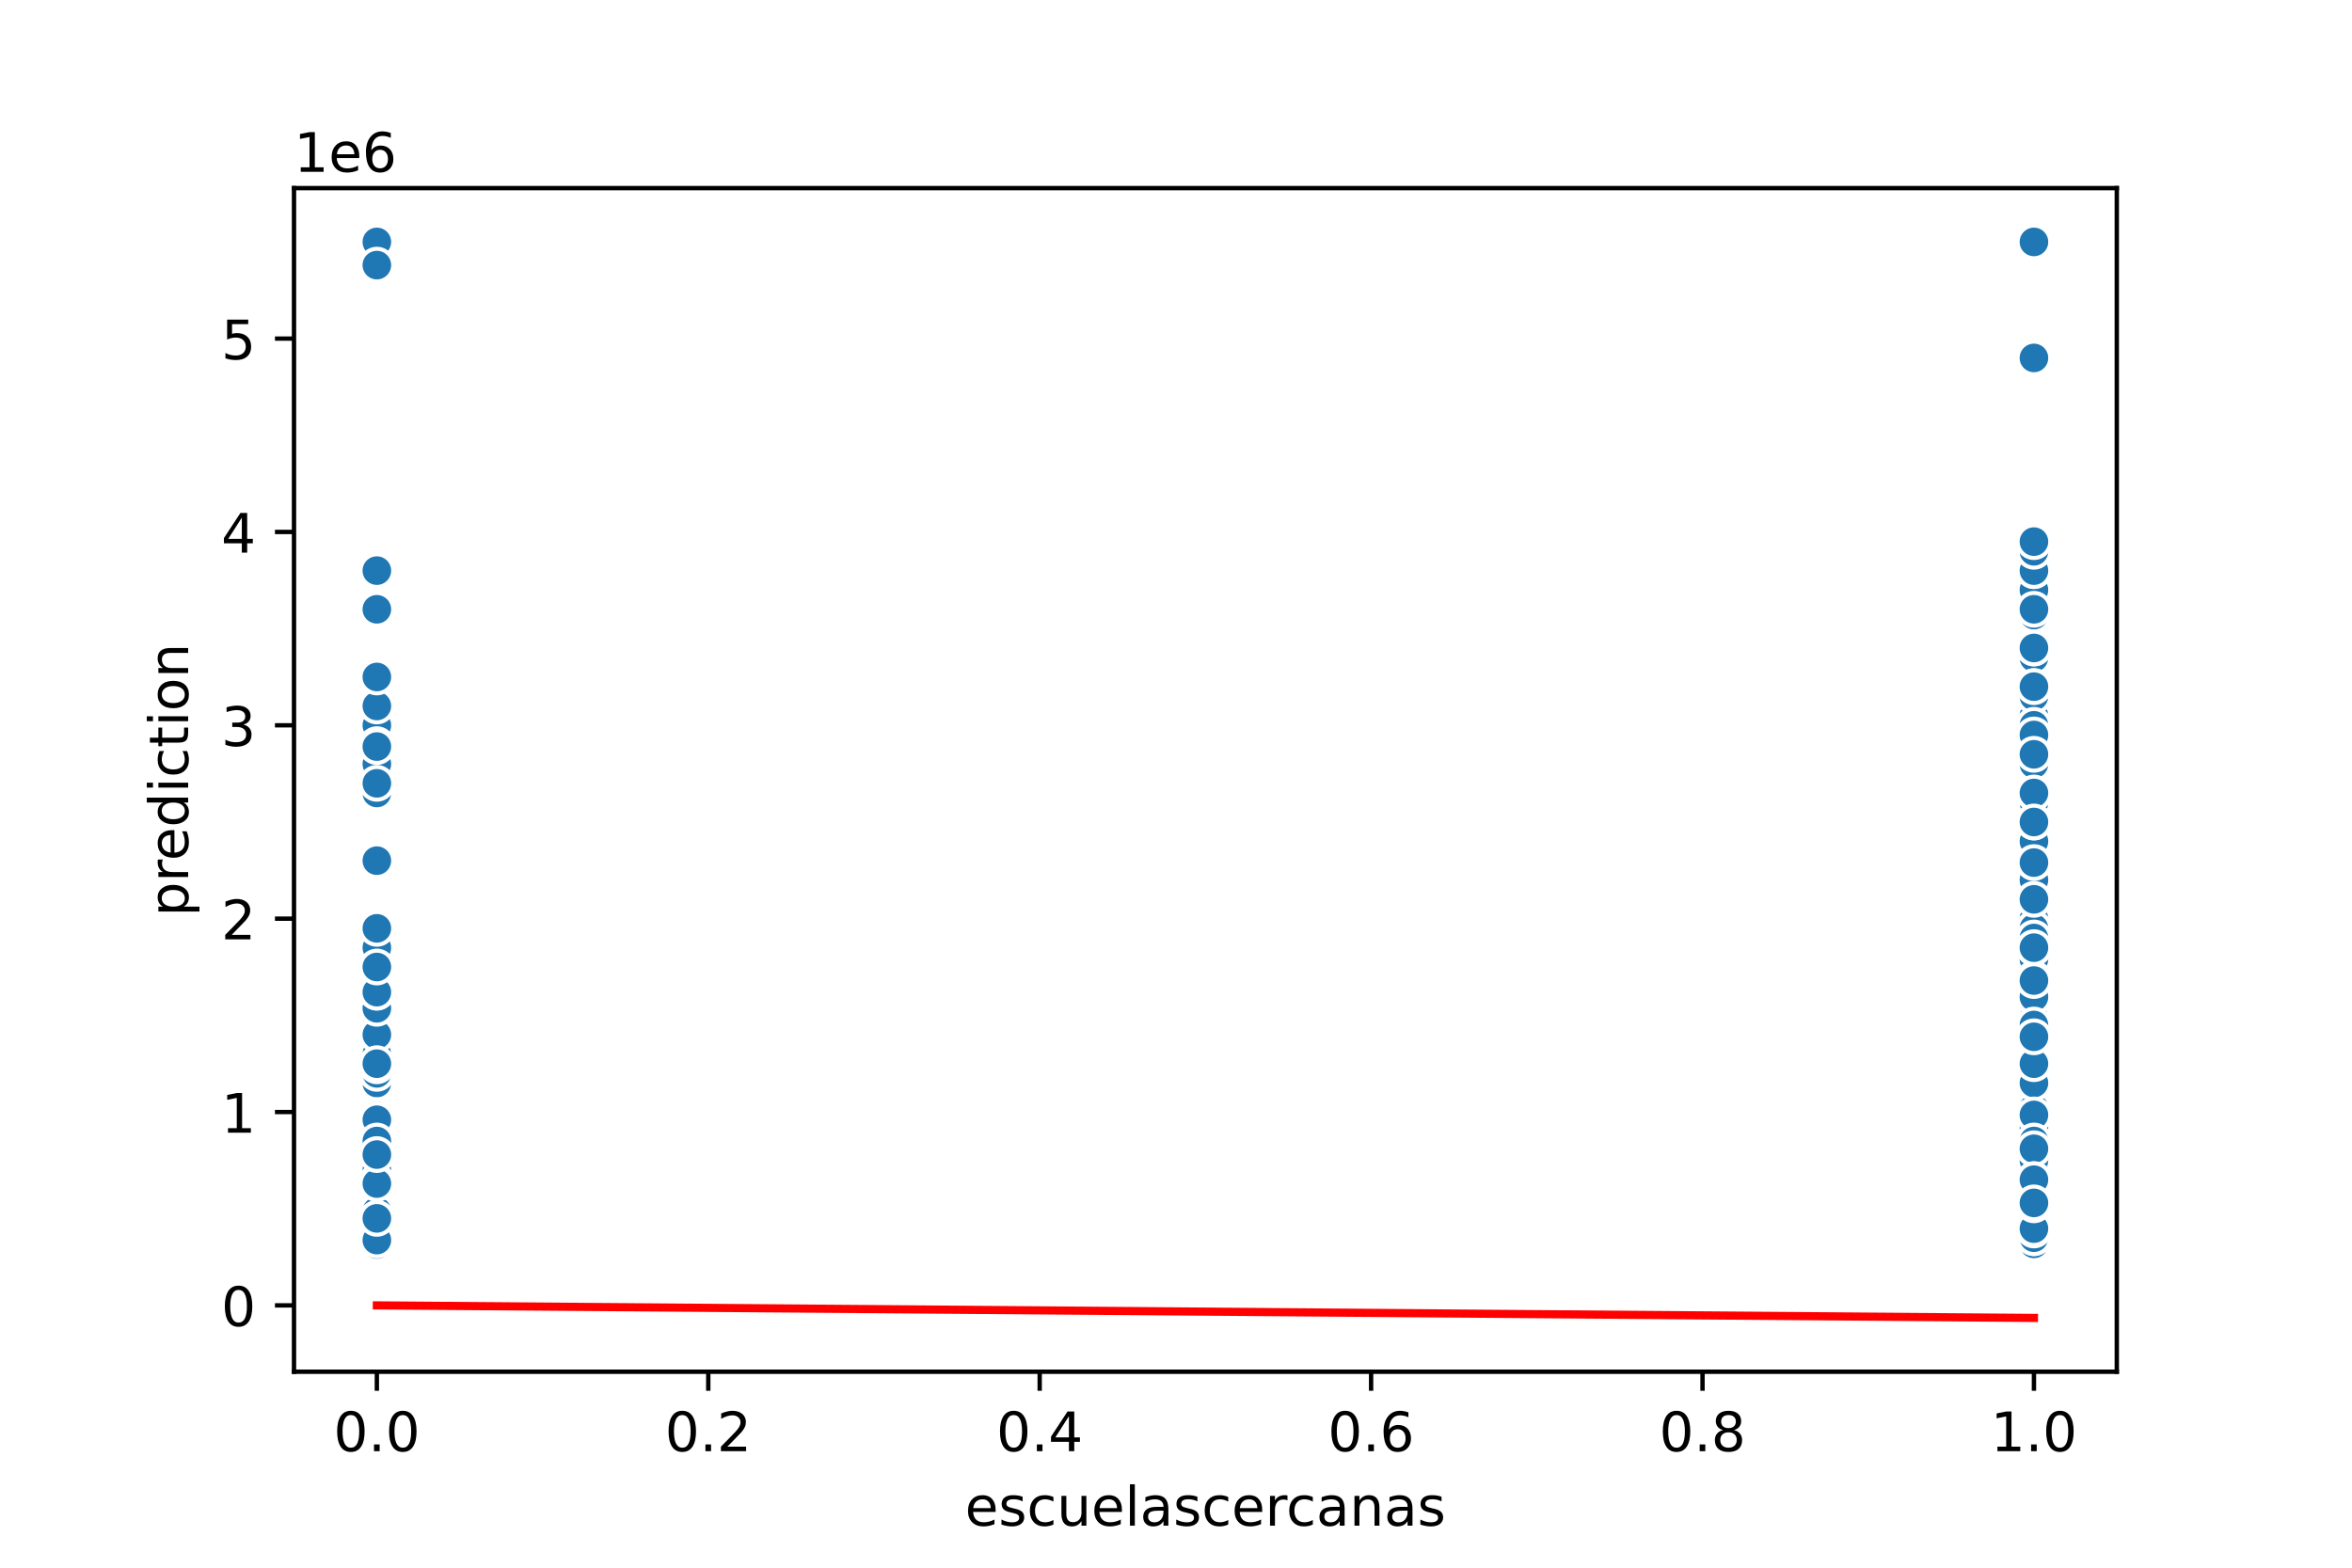 <?xml version="1.0" encoding="utf-8" standalone="no"?>
<!DOCTYPE svg PUBLIC "-//W3C//DTD SVG 1.1//EN"
  "http://www.w3.org/Graphics/SVG/1.1/DTD/svg11.dtd">
<!-- Created with matplotlib (https://matplotlib.org/) -->
<svg height="288pt" version="1.1" viewBox="0 0 432 288" width="432pt" xmlns="http://www.w3.org/2000/svg" xmlns:xlink="http://www.w3.org/1999/xlink">
 <defs>
  <style type="text/css">
*{stroke-linecap:butt;stroke-linejoin:round;}
  </style>
 </defs>
 <g id="figure_1">
  <g id="patch_1">
   <path d="M 0 288 
L 432 288 
L 432 0 
L 0 0 
z
" style="fill:#ffffff;"/>
  </g>
  <g id="axes_1">
   <g id="patch_2">
    <path d="M 54 252 
L 388.8 252 
L 388.8 34.56 
L 54 34.56 
z
" style="fill:#ffffff;"/>
   </g>
   <g id="PathCollection_1">
    <defs>
     <path d="M 0 3 
C 0.796 3 1.559 2.684 2.121 2.121 
C 2.684 1.559 3 0.796 3 0 
C 3 -0.796 2.684 -1.559 2.121 -2.121 
C 1.559 -2.684 0.796 -3 0 -3 
C -0.796 -3 -1.559 -2.684 -2.121 -2.121 
C -2.684 -1.559 -3 -0.796 -3 0 
C -3 0.796 -2.684 1.559 -2.121 2.121 
C -1.559 2.684 -0.796 3 0 3 
z
" id="m32b1d75a62" style="stroke:#ffffff;stroke-width:0.75;"/>
    </defs>
    <g clip-path="url(#p9b604e2da0)">
     <use style="fill:#1f77b4;stroke:#ffffff;stroke-width:0.75;" x="373.582" xlink:href="#m32b1d75a62" y="219.031"/>
     <use style="fill:#1f77b4;stroke:#ffffff;stroke-width:0.75;" x="373.582" xlink:href="#m32b1d75a62" y="205"/>
     <use style="fill:#1f77b4;stroke:#ffffff;stroke-width:0.75;" x="373.582" xlink:href="#m32b1d75a62" y="223.116"/>
     <use style="fill:#1f77b4;stroke:#ffffff;stroke-width:0.75;" x="373.582" xlink:href="#m32b1d75a62" y="163.44"/>
     <use style="fill:#1f77b4;stroke:#ffffff;stroke-width:0.75;" x="373.582" xlink:href="#m32b1d75a62" y="205.355"/>
     <use style="fill:#1f77b4;stroke:#ffffff;stroke-width:0.75;" x="373.582" xlink:href="#m32b1d75a62" y="168.768"/>
     <use style="fill:#1f77b4;stroke:#ffffff;stroke-width:0.75;" x="373.582" xlink:href="#m32b1d75a62" y="197.186"/>
     <use style="fill:#1f77b4;stroke:#ffffff;stroke-width:0.75;" x="373.582" xlink:href="#m32b1d75a62" y="209.618"/>
     <use style="fill:#1f77b4;stroke:#ffffff;stroke-width:0.75;" x="69.218" xlink:href="#m32b1d75a62" y="133.247"/>
     <use style="fill:#1f77b4;stroke:#ffffff;stroke-width:0.75;" x="373.582" xlink:href="#m32b1d75a62" y="217.788"/>
     <use style="fill:#1f77b4;stroke:#ffffff;stroke-width:0.75;" x="373.582" xlink:href="#m32b1d75a62" y="185.89"/>
     <use style="fill:#1f77b4;stroke:#ffffff;stroke-width:0.75;" x="373.582" xlink:href="#m32b1d75a62" y="213.881"/>
     <use style="fill:#1f77b4;stroke:#ffffff;stroke-width:0.75;" x="69.218" xlink:href="#m32b1d75a62" y="228.196"/>
     <use style="fill:#1f77b4;stroke:#ffffff;stroke-width:0.75;" x="373.582" xlink:href="#m32b1d75a62" y="224.96"/>
     <use style="fill:#1f77b4;stroke:#ffffff;stroke-width:0.75;" x="373.582" xlink:href="#m32b1d75a62" y="198.962"/>
     <use style="fill:#1f77b4;stroke:#ffffff;stroke-width:0.75;" x="373.582" xlink:href="#m32b1d75a62" y="223.862"/>
     <use style="fill:#1f77b4;stroke:#ffffff;stroke-width:0.75;" x="373.582" xlink:href="#m32b1d75a62" y="166.051"/>
     <use style="fill:#1f77b4;stroke:#ffffff;stroke-width:0.75;" x="373.582" xlink:href="#m32b1d75a62" y="140.351"/>
     <use style="fill:#1f77b4;stroke:#ffffff;stroke-width:0.75;" x="373.582" xlink:href="#m32b1d75a62" y="198.962"/>
     <use style="fill:#1f77b4;stroke:#ffffff;stroke-width:0.75;" x="373.582" xlink:href="#m32b1d75a62" y="209.618"/>
     <use style="fill:#1f77b4;stroke:#ffffff;stroke-width:0.75;" x="373.582" xlink:href="#m32b1d75a62" y="220.274"/>
     <use style="fill:#1f77b4;stroke:#ffffff;stroke-width:0.75;" x="373.582" xlink:href="#m32b1d75a62" y="223.827"/>
     <use style="fill:#1f77b4;stroke:#ffffff;stroke-width:0.75;" x="69.218" xlink:href="#m32b1d75a62" y="226.135"/>
     <use style="fill:#1f77b4;stroke:#ffffff;stroke-width:0.75;" x="69.218" xlink:href="#m32b1d75a62" y="205"/>
     <use style="fill:#1f77b4;stroke:#ffffff;stroke-width:0.75;" x="69.218" xlink:href="#m32b1d75a62" y="204.29"/>
     <use style="fill:#1f77b4;stroke:#ffffff;stroke-width:0.75;" x="373.582" xlink:href="#m32b1d75a62" y="165.216"/>
     <use style="fill:#1f77b4;stroke:#ffffff;stroke-width:0.75;" x="373.582" xlink:href="#m32b1d75a62" y="224.892"/>
     <use style="fill:#1f77b4;stroke:#ffffff;stroke-width:0.75;" x="373.582" xlink:href="#m32b1d75a62" y="193.633"/>
     <use style="fill:#1f77b4;stroke:#ffffff;stroke-width:0.75;" x="373.582" xlink:href="#m32b1d75a62" y="213.525"/>
     <use style="fill:#1f77b4;stroke:#ffffff;stroke-width:0.75;" x="373.582" xlink:href="#m32b1d75a62" y="213.525"/>
     <use style="fill:#1f77b4;stroke:#ffffff;stroke-width:0.75;" x="373.582" xlink:href="#m32b1d75a62" y="147.1"/>
     <use style="fill:#1f77b4;stroke:#ffffff;stroke-width:0.75;" x="69.218" xlink:href="#m32b1d75a62" y="227.023"/>
     <use style="fill:#1f77b4;stroke:#ffffff;stroke-width:0.75;" x="69.218" xlink:href="#m32b1d75a62" y="195.409"/>
     <use style="fill:#1f77b4;stroke:#ffffff;stroke-width:0.75;" x="373.582" xlink:href="#m32b1d75a62" y="216.367"/>
     <use style="fill:#1f77b4;stroke:#ffffff;stroke-width:0.75;" x="373.582" xlink:href="#m32b1d75a62" y="136.799"/>
     <use style="fill:#1f77b4;stroke:#ffffff;stroke-width:0.75;" x="373.582" xlink:href="#m32b1d75a62" y="186.529"/>
     <use style="fill:#1f77b4;stroke:#ffffff;stroke-width:0.75;" x="69.218" xlink:href="#m32b1d75a62" y="212.46"/>
     <use style="fill:#1f77b4;stroke:#ffffff;stroke-width:0.75;" x="373.582" xlink:href="#m32b1d75a62" y="225.958"/>
     <use style="fill:#1f77b4;stroke:#ffffff;stroke-width:0.75;" x="373.582" xlink:href="#m32b1d75a62" y="202.159"/>
     <use style="fill:#1f77b4;stroke:#ffffff;stroke-width:0.75;" x="373.582" xlink:href="#m32b1d75a62" y="194.699"/>
     <use style="fill:#1f77b4;stroke:#ffffff;stroke-width:0.75;" x="373.582" xlink:href="#m32b1d75a62" y="195.409"/>
     <use style="fill:#1f77b4;stroke:#ffffff;stroke-width:0.75;" x="373.582" xlink:href="#m32b1d75a62" y="221.873"/>
     <use style="fill:#1f77b4;stroke:#ffffff;stroke-width:0.75;" x="373.582" xlink:href="#m32b1d75a62" y="190.081"/>
     <use style="fill:#1f77b4;stroke:#ffffff;stroke-width:0.75;" x="373.582" xlink:href="#m32b1d75a62" y="223.827"/>
     <use style="fill:#1f77b4;stroke:#ffffff;stroke-width:0.75;" x="373.582" xlink:href="#m32b1d75a62" y="223.294"/>
     <use style="fill:#1f77b4;stroke:#ffffff;stroke-width:0.75;" x="373.582" xlink:href="#m32b1d75a62" y="186.529"/>
     <use style="fill:#1f77b4;stroke:#ffffff;stroke-width:0.75;" x="373.582" xlink:href="#m32b1d75a62" y="216.9"/>
     <use style="fill:#1f77b4;stroke:#ffffff;stroke-width:0.75;" x="373.582" xlink:href="#m32b1d75a62" y="220.985"/>
     <use style="fill:#1f77b4;stroke:#ffffff;stroke-width:0.75;" x="373.582" xlink:href="#m32b1d75a62" y="224.537"/>
     <use style="fill:#1f77b4;stroke:#ffffff;stroke-width:0.75;" x="373.582" xlink:href="#m32b1d75a62" y="223.116"/>
     <use style="fill:#1f77b4;stroke:#ffffff;stroke-width:0.75;" x="373.582" xlink:href="#m32b1d75a62" y="209.618"/>
     <use style="fill:#1f77b4;stroke:#ffffff;stroke-width:0.75;" x="373.582" xlink:href="#m32b1d75a62" y="222.939"/>
     <use style="fill:#1f77b4;stroke:#ffffff;stroke-width:0.75;" x="69.218" xlink:href="#m32b1d75a62" y="222.406"/>
     <use style="fill:#1f77b4;stroke:#ffffff;stroke-width:0.75;" x="373.582" xlink:href="#m32b1d75a62" y="175.162"/>
     <use style="fill:#1f77b4;stroke:#ffffff;stroke-width:0.75;" x="373.582" xlink:href="#m32b1d75a62" y="101.278"/>
     <use style="fill:#1f77b4;stroke:#ffffff;stroke-width:0.75;" x="373.582" xlink:href="#m32b1d75a62" y="209.618"/>
     <use style="fill:#1f77b4;stroke:#ffffff;stroke-width:0.75;" x="373.582" xlink:href="#m32b1d75a62" y="174.097"/>
     <use style="fill:#1f77b4;stroke:#ffffff;stroke-width:0.75;" x="69.218" xlink:href="#m32b1d75a62" y="188.234"/>
     <use style="fill:#1f77b4;stroke:#ffffff;stroke-width:0.75;" x="373.582" xlink:href="#m32b1d75a62" y="163.44"/>
     <use style="fill:#1f77b4;stroke:#ffffff;stroke-width:0.75;" x="373.582" xlink:href="#m32b1d75a62" y="211.394"/>
     <use style="fill:#1f77b4;stroke:#ffffff;stroke-width:0.75;" x="373.582" xlink:href="#m32b1d75a62" y="227.023"/>
     <use style="fill:#1f77b4;stroke:#ffffff;stroke-width:0.75;" x="373.582" xlink:href="#m32b1d75a62" y="209.618"/>
     <use style="fill:#1f77b4;stroke:#ffffff;stroke-width:0.75;" x="373.582" xlink:href="#m32b1d75a62" y="222.761"/>
     <use style="fill:#1f77b4;stroke:#ffffff;stroke-width:0.75;" x="373.582" xlink:href="#m32b1d75a62" y="193.989"/>
     <use style="fill:#1f77b4;stroke:#ffffff;stroke-width:0.75;" x="373.582" xlink:href="#m32b1d75a62" y="228.622"/>
     <use style="fill:#1f77b4;stroke:#ffffff;stroke-width:0.75;" x="373.582" xlink:href="#m32b1d75a62" y="207.664"/>
     <use style="fill:#1f77b4;stroke:#ffffff;stroke-width:0.75;" x="373.582" xlink:href="#m32b1d75a62" y="209.618"/>
     <use style="fill:#1f77b4;stroke:#ffffff;stroke-width:0.75;" x="373.582" xlink:href="#m32b1d75a62" y="135.023"/>
     <use style="fill:#1f77b4;stroke:#ffffff;stroke-width:0.75;" x="69.218" xlink:href="#m32b1d75a62" y="220.985"/>
     <use style="fill:#1f77b4;stroke:#ffffff;stroke-width:0.75;" x="373.582" xlink:href="#m32b1d75a62" y="191.857"/>
     <use style="fill:#1f77b4;stroke:#ffffff;stroke-width:0.75;" x="373.582" xlink:href="#m32b1d75a62" y="197.186"/>
     <use style="fill:#1f77b4;stroke:#ffffff;stroke-width:0.75;" x="373.582" xlink:href="#m32b1d75a62" y="228.05"/>
     <use style="fill:#1f77b4;stroke:#ffffff;stroke-width:0.75;" x="373.582" xlink:href="#m32b1d75a62" y="221.34"/>
     <use style="fill:#1f77b4;stroke:#ffffff;stroke-width:0.75;" x="373.582" xlink:href="#m32b1d75a62" y="186.529"/>
     <use style="fill:#1f77b4;stroke:#ffffff;stroke-width:0.75;" x="373.582" xlink:href="#m32b1d75a62" y="224.182"/>
     <use style="fill:#1f77b4;stroke:#ffffff;stroke-width:0.75;" x="373.582" xlink:href="#m32b1d75a62" y="203.935"/>
     <use style="fill:#1f77b4;stroke:#ffffff;stroke-width:0.75;" x="373.582" xlink:href="#m32b1d75a62" y="193.633"/>
     <use style="fill:#1f77b4;stroke:#ffffff;stroke-width:0.75;" x="373.582" xlink:href="#m32b1d75a62" y="207.132"/>
     <use style="fill:#1f77b4;stroke:#ffffff;stroke-width:0.75;" x="373.582" xlink:href="#m32b1d75a62" y="227.379"/>
     <use style="fill:#1f77b4;stroke:#ffffff;stroke-width:0.75;" x="373.582" xlink:href="#m32b1d75a62" y="188.66"/>
     <use style="fill:#1f77b4;stroke:#ffffff;stroke-width:0.75;" x="373.582" xlink:href="#m32b1d75a62" y="195.409"/>
     <use style="fill:#1f77b4;stroke:#ffffff;stroke-width:0.75;" x="373.582" xlink:href="#m32b1d75a62" y="161.664"/>
     <use style="fill:#1f77b4;stroke:#ffffff;stroke-width:0.75;" x="373.582" xlink:href="#m32b1d75a62" y="218.498"/>
     <use style="fill:#1f77b4;stroke:#ffffff;stroke-width:0.75;" x="69.218" xlink:href="#m32b1d75a62" y="140.351"/>
     <use style="fill:#1f77b4;stroke:#ffffff;stroke-width:0.75;" x="69.218" xlink:href="#m32b1d75a62" y="224.182"/>
     <use style="fill:#1f77b4;stroke:#ffffff;stroke-width:0.75;" x="69.218" xlink:href="#m32b1d75a62" y="182.089"/>
     <use style="fill:#1f77b4;stroke:#ffffff;stroke-width:0.75;" x="373.582" xlink:href="#m32b1d75a62" y="228.622"/>
     <use style="fill:#1f77b4;stroke:#ffffff;stroke-width:0.75;" x="373.582" xlink:href="#m32b1d75a62" y="214.946"/>
     <use style="fill:#1f77b4;stroke:#ffffff;stroke-width:0.75;" x="373.582" xlink:href="#m32b1d75a62" y="226.846"/>
     <use style="fill:#1f77b4;stroke:#ffffff;stroke-width:0.75;" x="373.582" xlink:href="#m32b1d75a62" y="193.633"/>
     <use style="fill:#1f77b4;stroke:#ffffff;stroke-width:0.75;" x="373.582" xlink:href="#m32b1d75a62" y="205"/>
     <use style="fill:#1f77b4;stroke:#ffffff;stroke-width:0.75;" x="373.582" xlink:href="#m32b1d75a62" y="218.854"/>
     <use style="fill:#1f77b4;stroke:#ffffff;stroke-width:0.75;" x="373.582" xlink:href="#m32b1d75a62" y="140.351"/>
     <use style="fill:#1f77b4;stroke:#ffffff;stroke-width:0.75;" x="373.582" xlink:href="#m32b1d75a62" y="220.274"/>
     <use style="fill:#1f77b4;stroke:#ffffff;stroke-width:0.75;" x="69.218" xlink:href="#m32b1d75a62" y="228.622"/>
     <use style="fill:#1f77b4;stroke:#ffffff;stroke-width:0.75;" x="373.582" xlink:href="#m32b1d75a62" y="181.201"/>
     <use style="fill:#1f77b4;stroke:#ffffff;stroke-width:0.75;" x="373.582" xlink:href="#m32b1d75a62" y="225.958"/>
     <use style="fill:#1f77b4;stroke:#ffffff;stroke-width:0.75;" x="373.582" xlink:href="#m32b1d75a62" y="220.274"/>
     <use style="fill:#1f77b4;stroke:#ffffff;stroke-width:0.75;" x="69.218" xlink:href="#m32b1d75a62" y="221.695"/>
     <use style="fill:#1f77b4;stroke:#ffffff;stroke-width:0.75;" x="373.582" xlink:href="#m32b1d75a62" y="214.946"/>
     <use style="fill:#1f77b4;stroke:#ffffff;stroke-width:0.75;" x="373.582" xlink:href="#m32b1d75a62" y="126.143"/>
     <use style="fill:#1f77b4;stroke:#ffffff;stroke-width:0.75;" x="373.582" xlink:href="#m32b1d75a62" y="202.514"/>
     <use style="fill:#1f77b4;stroke:#ffffff;stroke-width:0.75;" x="373.582" xlink:href="#m32b1d75a62" y="140.707"/>
     <use style="fill:#1f77b4;stroke:#ffffff;stroke-width:0.75;" x="373.582" xlink:href="#m32b1d75a62" y="198.962"/>
     <use style="fill:#1f77b4;stroke:#ffffff;stroke-width:0.75;" x="69.218" xlink:href="#m32b1d75a62" y="129.695"/>
     <use style="fill:#1f77b4;stroke:#ffffff;stroke-width:0.75;" x="373.582" xlink:href="#m32b1d75a62" y="214.058"/>
     <use style="fill:#1f77b4;stroke:#ffffff;stroke-width:0.75;" x="373.582" xlink:href="#m32b1d75a62" y="220.985"/>
     <use style="fill:#1f77b4;stroke:#ffffff;stroke-width:0.75;" x="373.582" xlink:href="#m32b1d75a62" y="212.104"/>
     <use style="fill:#1f77b4;stroke:#ffffff;stroke-width:0.75;" x="373.582" xlink:href="#m32b1d75a62" y="213.17"/>
     <use style="fill:#1f77b4;stroke:#ffffff;stroke-width:0.75;" x="373.582" xlink:href="#m32b1d75a62" y="209.618"/>
     <use style="fill:#1f77b4;stroke:#ffffff;stroke-width:0.75;" x="373.582" xlink:href="#m32b1d75a62" y="222.406"/>
     <use style="fill:#1f77b4;stroke:#ffffff;stroke-width:0.75;" x="373.582" xlink:href="#m32b1d75a62" y="200.738"/>
     <use style="fill:#1f77b4;stroke:#ffffff;stroke-width:0.75;" x="373.582" xlink:href="#m32b1d75a62" y="191.147"/>
     <use style="fill:#1f77b4;stroke:#ffffff;stroke-width:0.75;" x="373.582" xlink:href="#m32b1d75a62" y="159.888"/>
     <use style="fill:#1f77b4;stroke:#ffffff;stroke-width:0.75;" x="373.582" xlink:href="#m32b1d75a62" y="222.406"/>
     <use style="fill:#1f77b4;stroke:#ffffff;stroke-width:0.75;" x="69.218" xlink:href="#m32b1d75a62" y="205.355"/>
     <use style="fill:#1f77b4;stroke:#ffffff;stroke-width:0.75;" x="69.218" xlink:href="#m32b1d75a62" y="222.05"/>
     <use style="fill:#1f77b4;stroke:#ffffff;stroke-width:0.75;" x="373.582" xlink:href="#m32b1d75a62" y="206.954"/>
     <use style="fill:#1f77b4;stroke:#ffffff;stroke-width:0.75;" x="373.582" xlink:href="#m32b1d75a62" y="217.788"/>
     <use style="fill:#1f77b4;stroke:#ffffff;stroke-width:0.75;" x="373.582" xlink:href="#m32b1d75a62" y="227.556"/>
     <use style="fill:#1f77b4;stroke:#ffffff;stroke-width:0.75;" x="373.582" xlink:href="#m32b1d75a62" y="222"/>
     <use style="fill:#1f77b4;stroke:#ffffff;stroke-width:0.75;" x="373.582" xlink:href="#m32b1d75a62" y="209.618"/>
     <use style="fill:#1f77b4;stroke:#ffffff;stroke-width:0.75;" x="373.582" xlink:href="#m32b1d75a62" y="198.962"/>
     <use style="fill:#1f77b4;stroke:#ffffff;stroke-width:0.75;" x="373.582" xlink:href="#m32b1d75a62" y="147.456"/>
     <use style="fill:#1f77b4;stroke:#ffffff;stroke-width:0.75;" x="69.218" xlink:href="#m32b1d75a62" y="198.962"/>
     <use style="fill:#1f77b4;stroke:#ffffff;stroke-width:0.75;" x="69.218" xlink:href="#m32b1d75a62" y="222.406"/>
     <use style="fill:#1f77b4;stroke:#ffffff;stroke-width:0.75;" x="69.218" xlink:href="#m32b1d75a62" y="208.044"/>
     <use style="fill:#1f77b4;stroke:#ffffff;stroke-width:0.75;" x="373.582" xlink:href="#m32b1d75a62" y="211.38"/>
     <use style="fill:#1f77b4;stroke:#ffffff;stroke-width:0.75;" x="373.582" xlink:href="#m32b1d75a62" y="227.379"/>
     <use style="fill:#1f77b4;stroke:#ffffff;stroke-width:0.75;" x="373.582" xlink:href="#m32b1d75a62" y="206.066"/>
     <use style="fill:#1f77b4;stroke:#ffffff;stroke-width:0.75;" x="373.582" xlink:href="#m32b1d75a62" y="218.321"/>
     <use style="fill:#1f77b4;stroke:#ffffff;stroke-width:0.75;" x="373.582" xlink:href="#m32b1d75a62" y="195.409"/>
     <use style="fill:#1f77b4;stroke:#ffffff;stroke-width:0.75;" x="69.218" xlink:href="#m32b1d75a62" y="224.892"/>
     <use style="fill:#1f77b4;stroke:#ffffff;stroke-width:0.75;" x="373.582" xlink:href="#m32b1d75a62" y="207.132"/>
     <use style="fill:#1f77b4;stroke:#ffffff;stroke-width:0.75;" x="373.582" xlink:href="#m32b1d75a62" y="202.514"/>
     <use style="fill:#1f77b4;stroke:#ffffff;stroke-width:0.75;" x="373.582" xlink:href="#m32b1d75a62" y="212.104"/>
     <use style="fill:#1f77b4;stroke:#ffffff;stroke-width:0.75;" x="373.582" xlink:href="#m32b1d75a62" y="224.715"/>
     <use style="fill:#1f77b4;stroke:#ffffff;stroke-width:0.75;" x="69.218" xlink:href="#m32b1d75a62" y="195.409"/>
     <use style="fill:#1f77b4;stroke:#ffffff;stroke-width:0.75;" x="373.582" xlink:href="#m32b1d75a62" y="222.05"/>
     <use style="fill:#1f77b4;stroke:#ffffff;stroke-width:0.75;" x="69.218" xlink:href="#m32b1d75a62" y="205.711"/>
     <use style="fill:#1f77b4;stroke:#ffffff;stroke-width:0.75;" x="69.218" xlink:href="#m32b1d75a62" y="158.112"/>
     <use style="fill:#1f77b4;stroke:#ffffff;stroke-width:0.75;" x="373.582" xlink:href="#m32b1d75a62" y="195.409"/>
     <use style="fill:#1f77b4;stroke:#ffffff;stroke-width:0.75;" x="69.218" xlink:href="#m32b1d75a62" y="209.973"/>
     <use style="fill:#1f77b4;stroke:#ffffff;stroke-width:0.75;" x="373.582" xlink:href="#m32b1d75a62" y="206.066"/>
     <use style="fill:#1f77b4;stroke:#ffffff;stroke-width:0.75;" x="69.218" xlink:href="#m32b1d75a62" y="223.827"/>
     <use style="fill:#1f77b4;stroke:#ffffff;stroke-width:0.75;" x="373.582" xlink:href="#m32b1d75a62" y="120.815"/>
     <use style="fill:#1f77b4;stroke:#ffffff;stroke-width:0.75;" x="373.582" xlink:href="#m32b1d75a62" y="142.127"/>
     <use style="fill:#1f77b4;stroke:#ffffff;stroke-width:0.75;" x="373.582" xlink:href="#m32b1d75a62" y="226.668"/>
     <use style="fill:#1f77b4;stroke:#ffffff;stroke-width:0.75;" x="373.582" xlink:href="#m32b1d75a62" y="198.962"/>
     <use style="fill:#1f77b4;stroke:#ffffff;stroke-width:0.75;" x="373.582" xlink:href="#m32b1d75a62" y="206.066"/>
     <use style="fill:#1f77b4;stroke:#ffffff;stroke-width:0.75;" x="373.582" xlink:href="#m32b1d75a62" y="191.857"/>
     <use style="fill:#1f77b4;stroke:#ffffff;stroke-width:0.75;" x="373.582" xlink:href="#m32b1d75a62" y="221.516"/>
     <use style="fill:#1f77b4;stroke:#ffffff;stroke-width:0.75;" x="373.582" xlink:href="#m32b1d75a62" y="225.78"/>
     <use style="fill:#1f77b4;stroke:#ffffff;stroke-width:0.75;" x="69.218" xlink:href="#m32b1d75a62" y="197.186"/>
     <use style="fill:#1f77b4;stroke:#ffffff;stroke-width:0.75;" x="373.582" xlink:href="#m32b1d75a62" y="219.919"/>
     <use style="fill:#1f77b4;stroke:#ffffff;stroke-width:0.75;" x="373.582" xlink:href="#m32b1d75a62" y="226.523"/>
     <use style="fill:#1f77b4;stroke:#ffffff;stroke-width:0.75;" x="373.582" xlink:href="#m32b1d75a62" y="207.842"/>
     <use style="fill:#1f77b4;stroke:#ffffff;stroke-width:0.75;" x="69.218" xlink:href="#m32b1d75a62" y="111.934"/>
     <use style="fill:#1f77b4;stroke:#ffffff;stroke-width:0.75;" x="373.582" xlink:href="#m32b1d75a62" y="119.039"/>
     <use style="fill:#1f77b4;stroke:#ffffff;stroke-width:0.75;" x="373.582" xlink:href="#m32b1d75a62" y="188.305"/>
     <use style="fill:#1f77b4;stroke:#ffffff;stroke-width:0.75;" x="69.218" xlink:href="#m32b1d75a62" y="209.618"/>
     <use style="fill:#1f77b4;stroke:#ffffff;stroke-width:0.75;" x="373.582" xlink:href="#m32b1d75a62" y="211.394"/>
     <use style="fill:#1f77b4;stroke:#ffffff;stroke-width:0.75;" x="373.582" xlink:href="#m32b1d75a62" y="213.17"/>
     <use style="fill:#1f77b4;stroke:#ffffff;stroke-width:0.75;" x="373.582" xlink:href="#m32b1d75a62" y="211.394"/>
     <use style="fill:#1f77b4;stroke:#ffffff;stroke-width:0.75;" x="373.582" xlink:href="#m32b1d75a62" y="161.664"/>
     <use style="fill:#1f77b4;stroke:#ffffff;stroke-width:0.75;" x="69.218" xlink:href="#m32b1d75a62" y="205"/>
     <use style="fill:#1f77b4;stroke:#ffffff;stroke-width:0.75;" x="69.218" xlink:href="#m32b1d75a62" y="174.097"/>
     <use style="fill:#1f77b4;stroke:#ffffff;stroke-width:0.75;" x="373.582" xlink:href="#m32b1d75a62" y="190.259"/>
     <use style="fill:#1f77b4;stroke:#ffffff;stroke-width:0.75;" x="373.582" xlink:href="#m32b1d75a62" y="219.386"/>
     <use style="fill:#1f77b4;stroke:#ffffff;stroke-width:0.75;" x="373.582" xlink:href="#m32b1d75a62" y="223.116"/>
     <use style="fill:#1f77b4;stroke:#ffffff;stroke-width:0.75;" x="373.582" xlink:href="#m32b1d75a62" y="222.939"/>
     <use style="fill:#1f77b4;stroke:#ffffff;stroke-width:0.75;" x="373.582" xlink:href="#m32b1d75a62" y="195.765"/>
     <use style="fill:#1f77b4;stroke:#ffffff;stroke-width:0.75;" x="373.582" xlink:href="#m32b1d75a62" y="131.471"/>
     <use style="fill:#1f77b4;stroke:#ffffff;stroke-width:0.75;" x="373.582" xlink:href="#m32b1d75a62" y="209.263"/>
     <use style="fill:#1f77b4;stroke:#ffffff;stroke-width:0.75;" x="69.218" xlink:href="#m32b1d75a62" y="222.05"/>
     <use style="fill:#1f77b4;stroke:#ffffff;stroke-width:0.75;" x="373.582" xlink:href="#m32b1d75a62" y="138.575"/>
     <use style="fill:#1f77b4;stroke:#ffffff;stroke-width:0.75;" x="373.582" xlink:href="#m32b1d75a62" y="224.892"/>
     <use style="fill:#1f77b4;stroke:#ffffff;stroke-width:0.75;" x="69.218" xlink:href="#m32b1d75a62" y="190.792"/>
     <use style="fill:#1f77b4;stroke:#ffffff;stroke-width:0.75;" x="373.582" xlink:href="#m32b1d75a62" y="224.466"/>
     <use style="fill:#1f77b4;stroke:#ffffff;stroke-width:0.75;" x="69.218" xlink:href="#m32b1d75a62" y="192.213"/>
     <use style="fill:#1f77b4;stroke:#ffffff;stroke-width:0.75;" x="373.582" xlink:href="#m32b1d75a62" y="222.05"/>
     <use style="fill:#1f77b4;stroke:#ffffff;stroke-width:0.75;" x="373.582" xlink:href="#m32b1d75a62" y="190.081"/>
     <use style="fill:#1f77b4;stroke:#ffffff;stroke-width:0.75;" x="373.582" xlink:href="#m32b1d75a62" y="214.413"/>
     <use style="fill:#1f77b4;stroke:#ffffff;stroke-width:0.75;" x="69.218" xlink:href="#m32b1d75a62" y="216.722"/>
     <use style="fill:#1f77b4;stroke:#ffffff;stroke-width:0.75;" x="373.582" xlink:href="#m32b1d75a62" y="176.974"/>
     <use style="fill:#1f77b4;stroke:#ffffff;stroke-width:0.75;" x="373.582" xlink:href="#m32b1d75a62" y="108.382"/>
     <use style="fill:#1f77b4;stroke:#ffffff;stroke-width:0.75;" x="373.582" xlink:href="#m32b1d75a62" y="218.854"/>
     <use style="fill:#1f77b4;stroke:#ffffff;stroke-width:0.75;" x="373.582" xlink:href="#m32b1d75a62" y="227.734"/>
     <use style="fill:#1f77b4;stroke:#ffffff;stroke-width:0.75;" x="373.582" xlink:href="#m32b1d75a62" y="172.321"/>
     <use style="fill:#1f77b4;stroke:#ffffff;stroke-width:0.75;" x="373.582" xlink:href="#m32b1d75a62" y="214.413"/>
     <use style="fill:#1f77b4;stroke:#ffffff;stroke-width:0.75;" x="373.582" xlink:href="#m32b1d75a62" y="193.811"/>
     <use style="fill:#1f77b4;stroke:#ffffff;stroke-width:0.75;" x="373.582" xlink:href="#m32b1d75a62" y="158.112"/>
     <use style="fill:#1f77b4;stroke:#ffffff;stroke-width:0.75;" x="373.582" xlink:href="#m32b1d75a62" y="221.695"/>
     <use style="fill:#1f77b4;stroke:#ffffff;stroke-width:0.75;" x="69.218" xlink:href="#m32b1d75a62" y="221.34"/>
     <use style="fill:#1f77b4;stroke:#ffffff;stroke-width:0.75;" x="373.582" xlink:href="#m32b1d75a62" y="225.404"/>
     <use style="fill:#1f77b4;stroke:#ffffff;stroke-width:0.75;" x="373.582" xlink:href="#m32b1d75a62" y="186.529"/>
     <use style="fill:#1f77b4;stroke:#ffffff;stroke-width:0.75;" x="69.218" xlink:href="#m32b1d75a62" y="136.799"/>
     <use style="fill:#1f77b4;stroke:#ffffff;stroke-width:0.75;" x="373.582" xlink:href="#m32b1d75a62" y="222.939"/>
     <use style="fill:#1f77b4;stroke:#ffffff;stroke-width:0.75;" x="69.218" xlink:href="#m32b1d75a62" y="217.042"/>
     <use style="fill:#1f77b4;stroke:#ffffff;stroke-width:0.75;" x="373.582" xlink:href="#m32b1d75a62" y="126.143"/>
     <use style="fill:#1f77b4;stroke:#ffffff;stroke-width:0.75;" x="373.582" xlink:href="#m32b1d75a62" y="204.645"/>
     <use style="fill:#1f77b4;stroke:#ffffff;stroke-width:0.75;" x="373.582" xlink:href="#m32b1d75a62" y="219.919"/>
     <use style="fill:#1f77b4;stroke:#ffffff;stroke-width:0.75;" x="373.582" xlink:href="#m32b1d75a62" y="215.301"/>
     <use style="fill:#1f77b4;stroke:#ffffff;stroke-width:0.75;" x="373.582" xlink:href="#m32b1d75a62" y="223.827"/>
     <use style="fill:#1f77b4;stroke:#ffffff;stroke-width:0.75;" x="69.218" xlink:href="#m32b1d75a62" y="205"/>
     <use style="fill:#1f77b4;stroke:#ffffff;stroke-width:0.75;" x="373.582" xlink:href="#m32b1d75a62" y="214.982"/>
     <use style="fill:#1f77b4;stroke:#ffffff;stroke-width:0.75;" x="373.582" xlink:href="#m32b1d75a62" y="220.63"/>
     <use style="fill:#1f77b4;stroke:#ffffff;stroke-width:0.75;" x="69.218" xlink:href="#m32b1d75a62" y="183.332"/>
     <use style="fill:#1f77b4;stroke:#ffffff;stroke-width:0.75;" x="373.582" xlink:href="#m32b1d75a62" y="219.386"/>
     <use style="fill:#1f77b4;stroke:#ffffff;stroke-width:0.75;" x="373.582" xlink:href="#m32b1d75a62" y="135.023"/>
     <use style="fill:#1f77b4;stroke:#ffffff;stroke-width:0.75;" x="373.582" xlink:href="#m32b1d75a62" y="154.56"/>
     <use style="fill:#1f77b4;stroke:#ffffff;stroke-width:0.75;" x="373.582" xlink:href="#m32b1d75a62" y="216.367"/>
     <use style="fill:#1f77b4;stroke:#ffffff;stroke-width:0.75;" x="373.582" xlink:href="#m32b1d75a62" y="213.17"/>
     <use style="fill:#1f77b4;stroke:#ffffff;stroke-width:0.75;" x="373.582" xlink:href="#m32b1d75a62" y="206.066"/>
     <use style="fill:#1f77b4;stroke:#ffffff;stroke-width:0.75;" x="373.582" xlink:href="#m32b1d75a62" y="44.444"/>
     <use style="fill:#1f77b4;stroke:#ffffff;stroke-width:0.75;" x="373.582" xlink:href="#m32b1d75a62" y="188.305"/>
     <use style="fill:#1f77b4;stroke:#ffffff;stroke-width:0.75;" x="373.582" xlink:href="#m32b1d75a62" y="216.367"/>
     <use style="fill:#1f77b4;stroke:#ffffff;stroke-width:0.75;" x="69.218" xlink:href="#m32b1d75a62" y="195.019"/>
     <use style="fill:#1f77b4;stroke:#ffffff;stroke-width:0.75;" x="373.582" xlink:href="#m32b1d75a62" y="216.012"/>
     <use style="fill:#1f77b4;stroke:#ffffff;stroke-width:0.75;" x="373.582" xlink:href="#m32b1d75a62" y="203.579"/>
     <use style="fill:#1f77b4;stroke:#ffffff;stroke-width:0.75;" x="373.582" xlink:href="#m32b1d75a62" y="228.622"/>
     <use style="fill:#1f77b4;stroke:#ffffff;stroke-width:0.75;" x="373.582" xlink:href="#m32b1d75a62" y="219.493"/>
     <use style="fill:#1f77b4;stroke:#ffffff;stroke-width:0.75;" x="373.582" xlink:href="#m32b1d75a62" y="202.514"/>
     <use style="fill:#1f77b4;stroke:#ffffff;stroke-width:0.75;" x="373.582" xlink:href="#m32b1d75a62" y="227.023"/>
     <use style="fill:#1f77b4;stroke:#ffffff;stroke-width:0.75;" x="373.582" xlink:href="#m32b1d75a62" y="219.031"/>
     <use style="fill:#1f77b4;stroke:#ffffff;stroke-width:0.75;" x="373.582" xlink:href="#m32b1d75a62" y="219.564"/>
     <use style="fill:#1f77b4;stroke:#ffffff;stroke-width:0.75;" x="373.582" xlink:href="#m32b1d75a62" y="217.788"/>
     <use style="fill:#1f77b4;stroke:#ffffff;stroke-width:0.75;" x="69.218" xlink:href="#m32b1d75a62" y="158.112"/>
     <use style="fill:#1f77b4;stroke:#ffffff;stroke-width:0.75;" x="373.582" xlink:href="#m32b1d75a62" y="191.324"/>
     <use style="fill:#1f77b4;stroke:#ffffff;stroke-width:0.75;" x="373.582" xlink:href="#m32b1d75a62" y="226.135"/>
     <use style="fill:#1f77b4;stroke:#ffffff;stroke-width:0.75;" x="69.218" xlink:href="#m32b1d75a62" y="190.969"/>
     <use style="fill:#1f77b4;stroke:#ffffff;stroke-width:0.75;" x="373.582" xlink:href="#m32b1d75a62" y="218.498"/>
     <use style="fill:#1f77b4;stroke:#ffffff;stroke-width:0.75;" x="373.582" xlink:href="#m32b1d75a62" y="101.278"/>
     <use style="fill:#1f77b4;stroke:#ffffff;stroke-width:0.75;" x="373.582" xlink:href="#m32b1d75a62" y="193.633"/>
     <use style="fill:#1f77b4;stroke:#ffffff;stroke-width:0.75;" x="373.582" xlink:href="#m32b1d75a62" y="213.17"/>
     <use style="fill:#1f77b4;stroke:#ffffff;stroke-width:0.75;" x="373.582" xlink:href="#m32b1d75a62" y="113"/>
     <use style="fill:#1f77b4;stroke:#ffffff;stroke-width:0.75;" x="373.582" xlink:href="#m32b1d75a62" y="227.556"/>
     <use style="fill:#1f77b4;stroke:#ffffff;stroke-width:0.75;" x="373.582" xlink:href="#m32b1d75a62" y="133.602"/>
     <use style="fill:#1f77b4;stroke:#ffffff;stroke-width:0.75;" x="373.582" xlink:href="#m32b1d75a62" y="221.34"/>
     <use style="fill:#1f77b4;stroke:#ffffff;stroke-width:0.75;" x="373.582" xlink:href="#m32b1d75a62" y="151.008"/>
     <use style="fill:#1f77b4;stroke:#ffffff;stroke-width:0.75;" x="373.582" xlink:href="#m32b1d75a62" y="225.958"/>
     <use style="fill:#1f77b4;stroke:#ffffff;stroke-width:0.75;" x="69.218" xlink:href="#m32b1d75a62" y="210.328"/>
     <use style="fill:#1f77b4;stroke:#ffffff;stroke-width:0.75;" x="373.582" xlink:href="#m32b1d75a62" y="200.738"/>
     <use style="fill:#1f77b4;stroke:#ffffff;stroke-width:0.75;" x="373.582" xlink:href="#m32b1d75a62" y="216.012"/>
     <use style="fill:#1f77b4;stroke:#ffffff;stroke-width:0.75;" x="373.582" xlink:href="#m32b1d75a62" y="154.56"/>
     <use style="fill:#1f77b4;stroke:#ffffff;stroke-width:0.75;" x="69.218" xlink:href="#m32b1d75a62" y="218.534"/>
     <use style="fill:#1f77b4;stroke:#ffffff;stroke-width:0.75;" x="373.582" xlink:href="#m32b1d75a62" y="188.305"/>
     <use style="fill:#1f77b4;stroke:#ffffff;stroke-width:0.75;" x="373.582" xlink:href="#m32b1d75a62" y="190.081"/>
     <use style="fill:#1f77b4;stroke:#ffffff;stroke-width:0.75;" x="373.582" xlink:href="#m32b1d75a62" y="204.645"/>
     <use style="fill:#1f77b4;stroke:#ffffff;stroke-width:0.75;" x="373.582" xlink:href="#m32b1d75a62" y="159.888"/>
     <use style="fill:#1f77b4;stroke:#ffffff;stroke-width:0.75;" x="373.582" xlink:href="#m32b1d75a62" y="65.756"/>
     <use style="fill:#1f77b4;stroke:#ffffff;stroke-width:0.75;" x="373.582" xlink:href="#m32b1d75a62" y="223.827"/>
     <use style="fill:#1f77b4;stroke:#ffffff;stroke-width:0.75;" x="373.582" xlink:href="#m32b1d75a62" y="211.394"/>
     <use style="fill:#1f77b4;stroke:#ffffff;stroke-width:0.75;" x="373.582" xlink:href="#m32b1d75a62" y="226.846"/>
     <use style="fill:#1f77b4;stroke:#ffffff;stroke-width:0.75;" x="373.582" xlink:href="#m32b1d75a62" y="228.444"/>
     <use style="fill:#1f77b4;stroke:#ffffff;stroke-width:0.75;" x="373.582" xlink:href="#m32b1d75a62" y="135.023"/>
     <use style="fill:#1f77b4;stroke:#ffffff;stroke-width:0.75;" x="373.582" xlink:href="#m32b1d75a62" y="161.664"/>
     <use style="fill:#1f77b4;stroke:#ffffff;stroke-width:0.75;" x="373.582" xlink:href="#m32b1d75a62" y="221.695"/>
     <use style="fill:#1f77b4;stroke:#ffffff;stroke-width:0.75;" x="373.582" xlink:href="#m32b1d75a62" y="211.749"/>
     <use style="fill:#1f77b4;stroke:#ffffff;stroke-width:0.75;" x="373.582" xlink:href="#m32b1d75a62" y="161.664"/>
     <use style="fill:#1f77b4;stroke:#ffffff;stroke-width:0.75;" x="373.582" xlink:href="#m32b1d75a62" y="204.29"/>
     <use style="fill:#1f77b4;stroke:#ffffff;stroke-width:0.75;" x="373.582" xlink:href="#m32b1d75a62" y="216.012"/>
     <use style="fill:#1f77b4;stroke:#ffffff;stroke-width:0.75;" x="373.582" xlink:href="#m32b1d75a62" y="228.529"/>
     <use style="fill:#1f77b4;stroke:#ffffff;stroke-width:0.75;" x="69.218" xlink:href="#m32b1d75a62" y="214.946"/>
     <use style="fill:#1f77b4;stroke:#ffffff;stroke-width:0.75;" x="373.582" xlink:href="#m32b1d75a62" y="136.799"/>
     <use style="fill:#1f77b4;stroke:#ffffff;stroke-width:0.75;" x="69.218" xlink:href="#m32b1d75a62" y="104.83"/>
     <use style="fill:#1f77b4;stroke:#ffffff;stroke-width:0.75;" x="373.582" xlink:href="#m32b1d75a62" y="219.6"/>
     <use style="fill:#1f77b4;stroke:#ffffff;stroke-width:0.75;" x="69.218" xlink:href="#m32b1d75a62" y="44.444"/>
     <use style="fill:#1f77b4;stroke:#ffffff;stroke-width:0.75;" x="373.582" xlink:href="#m32b1d75a62" y="177.649"/>
     <use style="fill:#1f77b4;stroke:#ffffff;stroke-width:0.75;" x="373.582" xlink:href="#m32b1d75a62" y="220.985"/>
     <use style="fill:#1f77b4;stroke:#ffffff;stroke-width:0.75;" x="373.582" xlink:href="#m32b1d75a62" y="175.873"/>
     <use style="fill:#1f77b4;stroke:#ffffff;stroke-width:0.75;" x="373.582" xlink:href="#m32b1d75a62" y="223.436"/>
     <use style="fill:#1f77b4;stroke:#ffffff;stroke-width:0.75;" x="69.218" xlink:href="#m32b1d75a62" y="209.654"/>
     <use style="fill:#1f77b4;stroke:#ffffff;stroke-width:0.75;" x="373.582" xlink:href="#m32b1d75a62" y="136.799"/>
     <use style="fill:#1f77b4;stroke:#ffffff;stroke-width:0.75;" x="373.582" xlink:href="#m32b1d75a62" y="169.941"/>
     <use style="fill:#1f77b4;stroke:#ffffff;stroke-width:0.75;" x="373.582" xlink:href="#m32b1d75a62" y="216.012"/>
     <use style="fill:#1f77b4;stroke:#ffffff;stroke-width:0.75;" x="373.582" xlink:href="#m32b1d75a62" y="211.394"/>
     <use style="fill:#1f77b4;stroke:#ffffff;stroke-width:0.75;" x="373.582" xlink:href="#m32b1d75a62" y="174.097"/>
     <use style="fill:#1f77b4;stroke:#ffffff;stroke-width:0.75;" x="373.582" xlink:href="#m32b1d75a62" y="225.78"/>
     <use style="fill:#1f77b4;stroke:#ffffff;stroke-width:0.75;" x="373.582" xlink:href="#m32b1d75a62" y="208.197"/>
     <use style="fill:#1f77b4;stroke:#ffffff;stroke-width:0.75;" x="373.582" xlink:href="#m32b1d75a62" y="186.529"/>
     <use style="fill:#1f77b4;stroke:#ffffff;stroke-width:0.75;" x="69.218" xlink:href="#m32b1d75a62" y="215.301"/>
     <use style="fill:#1f77b4;stroke:#ffffff;stroke-width:0.75;" x="373.582" xlink:href="#m32b1d75a62" y="172.676"/>
     <use style="fill:#1f77b4;stroke:#ffffff;stroke-width:0.75;" x="69.218" xlink:href="#m32b1d75a62" y="179.425"/>
     <use style="fill:#1f77b4;stroke:#ffffff;stroke-width:0.75;" x="373.582" xlink:href="#m32b1d75a62" y="220.274"/>
     <use style="fill:#1f77b4;stroke:#ffffff;stroke-width:0.75;" x="69.218" xlink:href="#m32b1d75a62" y="216.722"/>
     <use style="fill:#1f77b4;stroke:#ffffff;stroke-width:0.75;" x="373.582" xlink:href="#m32b1d75a62" y="211.927"/>
     <use style="fill:#1f77b4;stroke:#ffffff;stroke-width:0.75;" x="373.582" xlink:href="#m32b1d75a62" y="218.143"/>
     <use style="fill:#1f77b4;stroke:#ffffff;stroke-width:0.75;" x="373.582" xlink:href="#m32b1d75a62" y="212.104"/>
     <use style="fill:#1f77b4;stroke:#ffffff;stroke-width:0.75;" x="373.582" xlink:href="#m32b1d75a62" y="179.425"/>
     <use style="fill:#1f77b4;stroke:#ffffff;stroke-width:0.75;" x="373.582" xlink:href="#m32b1d75a62" y="213.703"/>
     <use style="fill:#1f77b4;stroke:#ffffff;stroke-width:0.75;" x="373.582" xlink:href="#m32b1d75a62" y="211.394"/>
     <use style="fill:#1f77b4;stroke:#ffffff;stroke-width:0.75;" x="373.582" xlink:href="#m32b1d75a62" y="228.8"/>
     <use style="fill:#1f77b4;stroke:#ffffff;stroke-width:0.75;" x="373.582" xlink:href="#m32b1d75a62" y="215.337"/>
     <use style="fill:#1f77b4;stroke:#ffffff;stroke-width:0.75;" x="373.582" xlink:href="#m32b1d75a62" y="206.424"/>
     <use style="fill:#1f77b4;stroke:#ffffff;stroke-width:0.75;" x="373.582" xlink:href="#m32b1d75a62" y="225.958"/>
     <use style="fill:#1f77b4;stroke:#ffffff;stroke-width:0.75;" x="373.582" xlink:href="#m32b1d75a62" y="224.004"/>
     <use style="fill:#1f77b4;stroke:#ffffff;stroke-width:0.75;" x="373.582" xlink:href="#m32b1d75a62" y="104.83"/>
     <use style="fill:#1f77b4;stroke:#ffffff;stroke-width:0.75;" x="373.582" xlink:href="#m32b1d75a62" y="176.583"/>
     <use style="fill:#1f77b4;stroke:#ffffff;stroke-width:0.75;" x="373.582" xlink:href="#m32b1d75a62" y="154.56"/>
     <use style="fill:#1f77b4;stroke:#ffffff;stroke-width:0.75;" x="373.582" xlink:href="#m32b1d75a62" y="190.081"/>
     <use style="fill:#1f77b4;stroke:#ffffff;stroke-width:0.75;" x="373.582" xlink:href="#m32b1d75a62" y="206.066"/>
     <use style="fill:#1f77b4;stroke:#ffffff;stroke-width:0.75;" x="373.582" xlink:href="#m32b1d75a62" y="191.857"/>
     <use style="fill:#1f77b4;stroke:#ffffff;stroke-width:0.75;" x="373.582" xlink:href="#m32b1d75a62" y="221.944"/>
     <use style="fill:#1f77b4;stroke:#ffffff;stroke-width:0.75;" x="373.582" xlink:href="#m32b1d75a62" y="200.915"/>
     <use style="fill:#1f77b4;stroke:#ffffff;stroke-width:0.75;" x="69.218" xlink:href="#m32b1d75a62" y="222.05"/>
     <use style="fill:#1f77b4;stroke:#ffffff;stroke-width:0.75;" x="69.218" xlink:href="#m32b1d75a62" y="140.351"/>
     <use style="fill:#1f77b4;stroke:#ffffff;stroke-width:0.75;" x="373.582" xlink:href="#m32b1d75a62" y="138.575"/>
     <use style="fill:#1f77b4;stroke:#ffffff;stroke-width:0.75;" x="373.582" xlink:href="#m32b1d75a62" y="209.618"/>
     <use style="fill:#1f77b4;stroke:#ffffff;stroke-width:0.75;" x="69.218" xlink:href="#m32b1d75a62" y="214.946"/>
     <use style="fill:#1f77b4;stroke:#ffffff;stroke-width:0.75;" x="373.582" xlink:href="#m32b1d75a62" y="211.749"/>
     <use style="fill:#1f77b4;stroke:#ffffff;stroke-width:0.75;" x="373.582" xlink:href="#m32b1d75a62" y="211.039"/>
     <use style="fill:#1f77b4;stroke:#ffffff;stroke-width:0.75;" x="373.582" xlink:href="#m32b1d75a62" y="213.17"/>
     <use style="fill:#1f77b4;stroke:#ffffff;stroke-width:0.75;" x="373.582" xlink:href="#m32b1d75a62" y="193.633"/>
     <use style="fill:#1f77b4;stroke:#ffffff;stroke-width:0.75;" x="373.582" xlink:href="#m32b1d75a62" y="205.711"/>
     <use style="fill:#1f77b4;stroke:#ffffff;stroke-width:0.75;" x="373.582" xlink:href="#m32b1d75a62" y="225.404"/>
     <use style="fill:#1f77b4;stroke:#ffffff;stroke-width:0.75;" x="373.582" xlink:href="#m32b1d75a62" y="198.962"/>
     <use style="fill:#1f77b4;stroke:#ffffff;stroke-width:0.75;" x="373.582" xlink:href="#m32b1d75a62" y="225.603"/>
     <use style="fill:#1f77b4;stroke:#ffffff;stroke-width:0.75;" x="373.582" xlink:href="#m32b1d75a62" y="151.008"/>
     <use style="fill:#1f77b4;stroke:#ffffff;stroke-width:0.75;" x="69.218" xlink:href="#m32b1d75a62" y="190.081"/>
     <use style="fill:#1f77b4;stroke:#ffffff;stroke-width:0.75;" x="373.582" xlink:href="#m32b1d75a62" y="213.703"/>
     <use style="fill:#1f77b4;stroke:#ffffff;stroke-width:0.75;" x="373.582" xlink:href="#m32b1d75a62" y="207.842"/>
     <use style="fill:#1f77b4;stroke:#ffffff;stroke-width:0.75;" x="69.218" xlink:href="#m32b1d75a62" y="145.68"/>
     <use style="fill:#1f77b4;stroke:#ffffff;stroke-width:0.75;" x="373.582" xlink:href="#m32b1d75a62" y="119.039"/>
     <use style="fill:#1f77b4;stroke:#ffffff;stroke-width:0.75;" x="373.582" xlink:href="#m32b1d75a62" y="209.618"/>
     <use style="fill:#1f77b4;stroke:#ffffff;stroke-width:0.75;" x="373.582" xlink:href="#m32b1d75a62" y="193.669"/>
     <use style="fill:#1f77b4;stroke:#ffffff;stroke-width:0.75;" x="373.582" xlink:href="#m32b1d75a62" y="161.664"/>
     <use style="fill:#1f77b4;stroke:#ffffff;stroke-width:0.75;" x="373.582" xlink:href="#m32b1d75a62" y="216.012"/>
     <use style="fill:#1f77b4;stroke:#ffffff;stroke-width:0.75;" x="373.582" xlink:href="#m32b1d75a62" y="182.977"/>
     <use style="fill:#1f77b4;stroke:#ffffff;stroke-width:0.75;" x="373.582" xlink:href="#m32b1d75a62" y="195.409"/>
     <use style="fill:#1f77b4;stroke:#ffffff;stroke-width:0.75;" x="373.582" xlink:href="#m32b1d75a62" y="168.772"/>
     <use style="fill:#1f77b4;stroke:#ffffff;stroke-width:0.75;" x="69.218" xlink:href="#m32b1d75a62" y="207.842"/>
     <use style="fill:#1f77b4;stroke:#ffffff;stroke-width:0.75;" x="373.582" xlink:href="#m32b1d75a62" y="227.059"/>
     <use style="fill:#1f77b4;stroke:#ffffff;stroke-width:0.75;" x="373.582" xlink:href="#m32b1d75a62" y="222.583"/>
     <use style="fill:#1f77b4;stroke:#ffffff;stroke-width:0.75;" x="373.582" xlink:href="#m32b1d75a62" y="223.4"/>
     <use style="fill:#1f77b4;stroke:#ffffff;stroke-width:0.75;" x="373.582" xlink:href="#m32b1d75a62" y="213.17"/>
     <use style="fill:#1f77b4;stroke:#ffffff;stroke-width:0.75;" x="373.582" xlink:href="#m32b1d75a62" y="194.344"/>
     <use style="fill:#1f77b4;stroke:#ffffff;stroke-width:0.75;" x="373.582" xlink:href="#m32b1d75a62" y="184.753"/>
     <use style="fill:#1f77b4;stroke:#ffffff;stroke-width:0.75;" x="69.218" xlink:href="#m32b1d75a62" y="137.154"/>
     <use style="fill:#1f77b4;stroke:#ffffff;stroke-width:0.75;" x="373.582" xlink:href="#m32b1d75a62" y="174.097"/>
     <use style="fill:#1f77b4;stroke:#ffffff;stroke-width:0.75;" x="373.582" xlink:href="#m32b1d75a62" y="219.209"/>
     <use style="fill:#1f77b4;stroke:#ffffff;stroke-width:0.75;" x="69.218" xlink:href="#m32b1d75a62" y="188.305"/>
     <use style="fill:#1f77b4;stroke:#ffffff;stroke-width:0.75;" x="373.582" xlink:href="#m32b1d75a62" y="223.471"/>
     <use style="fill:#1f77b4;stroke:#ffffff;stroke-width:0.75;" x="373.582" xlink:href="#m32b1d75a62" y="127.919"/>
     <use style="fill:#1f77b4;stroke:#ffffff;stroke-width:0.75;" x="373.582" xlink:href="#m32b1d75a62" y="186.529"/>
     <use style="fill:#1f77b4;stroke:#ffffff;stroke-width:0.75;" x="373.582" xlink:href="#m32b1d75a62" y="104.83"/>
     <use style="fill:#1f77b4;stroke:#ffffff;stroke-width:0.75;" x="373.582" xlink:href="#m32b1d75a62" y="205"/>
     <use style="fill:#1f77b4;stroke:#ffffff;stroke-width:0.75;" x="373.582" xlink:href="#m32b1d75a62" y="218.498"/>
     <use style="fill:#1f77b4;stroke:#ffffff;stroke-width:0.75;" x="373.582" xlink:href="#m32b1d75a62" y="168.768"/>
     <use style="fill:#1f77b4;stroke:#ffffff;stroke-width:0.75;" x="373.582" xlink:href="#m32b1d75a62" y="216.367"/>
     <use style="fill:#1f77b4;stroke:#ffffff;stroke-width:0.75;" x="373.582" xlink:href="#m32b1d75a62" y="225.425"/>
     <use style="fill:#1f77b4;stroke:#ffffff;stroke-width:0.75;" x="69.218" xlink:href="#m32b1d75a62" y="224.537"/>
     <use style="fill:#1f77b4;stroke:#ffffff;stroke-width:0.75;" x="373.582" xlink:href="#m32b1d75a62" y="211.039"/>
     <use style="fill:#1f77b4;stroke:#ffffff;stroke-width:0.75;" x="373.582" xlink:href="#m32b1d75a62" y="176.228"/>
     <use style="fill:#1f77b4;stroke:#ffffff;stroke-width:0.75;" x="69.218" xlink:href="#m32b1d75a62" y="206.066"/>
     <use style="fill:#1f77b4;stroke:#ffffff;stroke-width:0.75;" x="373.582" xlink:href="#m32b1d75a62" y="214.413"/>
     <use style="fill:#1f77b4;stroke:#ffffff;stroke-width:0.75;" x="69.218" xlink:href="#m32b1d75a62" y="195.8"/>
     <use style="fill:#1f77b4;stroke:#ffffff;stroke-width:0.75;" x="373.582" xlink:href="#m32b1d75a62" y="214.413"/>
     <use style="fill:#1f77b4;stroke:#ffffff;stroke-width:0.75;" x="373.582" xlink:href="#m32b1d75a62" y="213.17"/>
     <use style="fill:#1f77b4;stroke:#ffffff;stroke-width:0.75;" x="373.582" xlink:href="#m32b1d75a62" y="223.827"/>
     <use style="fill:#1f77b4;stroke:#ffffff;stroke-width:0.75;" x="373.582" xlink:href="#m32b1d75a62" y="219.209"/>
     <use style="fill:#1f77b4;stroke:#ffffff;stroke-width:0.75;" x="373.582" xlink:href="#m32b1d75a62" y="190.081"/>
     <use style="fill:#1f77b4;stroke:#ffffff;stroke-width:0.75;" x="373.582" xlink:href="#m32b1d75a62" y="224.715"/>
     <use style="fill:#1f77b4;stroke:#ffffff;stroke-width:0.75;" x="373.582" xlink:href="#m32b1d75a62" y="126.143"/>
     <use style="fill:#1f77b4;stroke:#ffffff;stroke-width:0.75;" x="373.582" xlink:href="#m32b1d75a62" y="197.186"/>
     <use style="fill:#1f77b4;stroke:#ffffff;stroke-width:0.75;" x="69.218" xlink:href="#m32b1d75a62" y="211.749"/>
     <use style="fill:#1f77b4;stroke:#ffffff;stroke-width:0.75;" x="373.582" xlink:href="#m32b1d75a62" y="198.962"/>
     <use style="fill:#1f77b4;stroke:#ffffff;stroke-width:0.75;" x="373.582" xlink:href="#m32b1d75a62" y="222.761"/>
     <use style="fill:#1f77b4;stroke:#ffffff;stroke-width:0.75;" x="373.582" xlink:href="#m32b1d75a62" y="190.436"/>
     <use style="fill:#1f77b4;stroke:#ffffff;stroke-width:0.75;" x="373.582" xlink:href="#m32b1d75a62" y="190.436"/>
     <use style="fill:#1f77b4;stroke:#ffffff;stroke-width:0.75;" x="373.582" xlink:href="#m32b1d75a62" y="158.112"/>
     <use style="fill:#1f77b4;stroke:#ffffff;stroke-width:0.75;" x="373.582" xlink:href="#m32b1d75a62" y="165.216"/>
     <use style="fill:#1f77b4;stroke:#ffffff;stroke-width:0.75;" x="373.582" xlink:href="#m32b1d75a62" y="186.884"/>
     <use style="fill:#1f77b4;stroke:#ffffff;stroke-width:0.75;" x="373.582" xlink:href="#m32b1d75a62" y="200.738"/>
     <use style="fill:#1f77b4;stroke:#ffffff;stroke-width:0.75;" x="373.582" xlink:href="#m32b1d75a62" y="202.514"/>
     <use style="fill:#1f77b4;stroke:#ffffff;stroke-width:0.75;" x="373.582" xlink:href="#m32b1d75a62" y="154.56"/>
     <use style="fill:#1f77b4;stroke:#ffffff;stroke-width:0.75;" x="373.582" xlink:href="#m32b1d75a62" y="220.274"/>
     <use style="fill:#1f77b4;stroke:#ffffff;stroke-width:0.75;" x="69.218" xlink:href="#m32b1d75a62" y="222.477"/>
     <use style="fill:#1f77b4;stroke:#ffffff;stroke-width:0.75;" x="373.582" xlink:href="#m32b1d75a62" y="216.722"/>
     <use style="fill:#1f77b4;stroke:#ffffff;stroke-width:0.75;" x="373.582" xlink:href="#m32b1d75a62" y="216.722"/>
     <use style="fill:#1f77b4;stroke:#ffffff;stroke-width:0.75;" x="373.582" xlink:href="#m32b1d75a62" y="158.112"/>
     <use style="fill:#1f77b4;stroke:#ffffff;stroke-width:0.75;" x="373.582" xlink:href="#m32b1d75a62" y="186.884"/>
     <use style="fill:#1f77b4;stroke:#ffffff;stroke-width:0.75;" x="373.582" xlink:href="#m32b1d75a62" y="193.633"/>
     <use style="fill:#1f77b4;stroke:#ffffff;stroke-width:0.75;" x="373.582" xlink:href="#m32b1d75a62" y="226.881"/>
     <use style="fill:#1f77b4;stroke:#ffffff;stroke-width:0.75;" x="373.582" xlink:href="#m32b1d75a62" y="224.786"/>
     <use style="fill:#1f77b4;stroke:#ffffff;stroke-width:0.75;" x="373.582" xlink:href="#m32b1d75a62" y="225.78"/>
     <use style="fill:#1f77b4;stroke:#ffffff;stroke-width:0.75;" x="373.582" xlink:href="#m32b1d75a62" y="219.209"/>
     <use style="fill:#1f77b4;stroke:#ffffff;stroke-width:0.75;" x="373.582" xlink:href="#m32b1d75a62" y="216.012"/>
     <use style="fill:#1f77b4;stroke:#ffffff;stroke-width:0.75;" x="373.582" xlink:href="#m32b1d75a62" y="227.023"/>
     <use style="fill:#1f77b4;stroke:#ffffff;stroke-width:0.75;" x="69.218" xlink:href="#m32b1d75a62" y="174.097"/>
     <use style="fill:#1f77b4;stroke:#ffffff;stroke-width:0.75;" x="69.218" xlink:href="#m32b1d75a62" y="218.498"/>
     <use style="fill:#1f77b4;stroke:#ffffff;stroke-width:0.75;" x="373.582" xlink:href="#m32b1d75a62" y="184.753"/>
     <use style="fill:#1f77b4;stroke:#ffffff;stroke-width:0.75;" x="373.582" xlink:href="#m32b1d75a62" y="197.363"/>
     <use style="fill:#1f77b4;stroke:#ffffff;stroke-width:0.75;" x="373.582" xlink:href="#m32b1d75a62" y="213.17"/>
     <use style="fill:#1f77b4;stroke:#ffffff;stroke-width:0.75;" x="69.218" xlink:href="#m32b1d75a62" y="211.394"/>
     <use style="fill:#1f77b4;stroke:#ffffff;stroke-width:0.75;" x="373.582" xlink:href="#m32b1d75a62" y="136.799"/>
     <use style="fill:#1f77b4;stroke:#ffffff;stroke-width:0.75;" x="373.582" xlink:href="#m32b1d75a62" y="182.977"/>
     <use style="fill:#1f77b4;stroke:#ffffff;stroke-width:0.75;" x="69.218" xlink:href="#m32b1d75a62" y="174.097"/>
     <use style="fill:#1f77b4;stroke:#ffffff;stroke-width:0.75;" x="69.218" xlink:href="#m32b1d75a62" y="222.406"/>
     <use style="fill:#1f77b4;stroke:#ffffff;stroke-width:0.75;" x="373.582" xlink:href="#m32b1d75a62" y="222.05"/>
     <use style="fill:#1f77b4;stroke:#ffffff;stroke-width:0.75;" x="373.582" xlink:href="#m32b1d75a62" y="218.321"/>
     <use style="fill:#1f77b4;stroke:#ffffff;stroke-width:0.75;" x="373.582" xlink:href="#m32b1d75a62" y="172.321"/>
     <use style="fill:#1f77b4;stroke:#ffffff;stroke-width:0.75;" x="69.218" xlink:href="#m32b1d75a62" y="193.633"/>
     <use style="fill:#1f77b4;stroke:#ffffff;stroke-width:0.75;" x="69.218" xlink:href="#m32b1d75a62" y="170.544"/>
     <use style="fill:#1f77b4;stroke:#ffffff;stroke-width:0.75;" x="373.582" xlink:href="#m32b1d75a62" y="219.031"/>
     <use style="fill:#1f77b4;stroke:#ffffff;stroke-width:0.75;" x="373.582" xlink:href="#m32b1d75a62" y="213.17"/>
     <use style="fill:#1f77b4;stroke:#ffffff;stroke-width:0.75;" x="373.582" xlink:href="#m32b1d75a62" y="226.349"/>
     <use style="fill:#1f77b4;stroke:#ffffff;stroke-width:0.75;" x="373.582" xlink:href="#m32b1d75a62" y="140.351"/>
     <use style="fill:#1f77b4;stroke:#ffffff;stroke-width:0.75;" x="373.582" xlink:href="#m32b1d75a62" y="218.498"/>
     <use style="fill:#1f77b4;stroke:#ffffff;stroke-width:0.75;" x="373.582" xlink:href="#m32b1d75a62" y="186.529"/>
     <use style="fill:#1f77b4;stroke:#ffffff;stroke-width:0.75;" x="373.582" xlink:href="#m32b1d75a62" y="204.645"/>
     <use style="fill:#1f77b4;stroke:#ffffff;stroke-width:0.75;" x="373.582" xlink:href="#m32b1d75a62" y="201.626"/>
     <use style="fill:#1f77b4;stroke:#ffffff;stroke-width:0.75;" x="373.582" xlink:href="#m32b1d75a62" y="198.962"/>
     <use style="fill:#1f77b4;stroke:#ffffff;stroke-width:0.75;" x="373.582" xlink:href="#m32b1d75a62" y="190.081"/>
     <use style="fill:#1f77b4;stroke:#ffffff;stroke-width:0.75;" x="373.582" xlink:href="#m32b1d75a62" y="225.638"/>
     <use style="fill:#1f77b4;stroke:#ffffff;stroke-width:0.75;" x="373.582" xlink:href="#m32b1d75a62" y="140.351"/>
     <use style="fill:#1f77b4;stroke:#ffffff;stroke-width:0.75;" x="373.582" xlink:href="#m32b1d75a62" y="174.097"/>
     <use style="fill:#1f77b4;stroke:#ffffff;stroke-width:0.75;" x="373.582" xlink:href="#m32b1d75a62" y="101.278"/>
     <use style="fill:#1f77b4;stroke:#ffffff;stroke-width:0.75;" x="69.218" xlink:href="#m32b1d75a62" y="224.892"/>
     <use style="fill:#1f77b4;stroke:#ffffff;stroke-width:0.75;" x="373.582" xlink:href="#m32b1d75a62" y="220.274"/>
     <use style="fill:#1f77b4;stroke:#ffffff;stroke-width:0.75;" x="373.582" xlink:href="#m32b1d75a62" y="226.047"/>
     <use style="fill:#1f77b4;stroke:#ffffff;stroke-width:0.75;" x="373.582" xlink:href="#m32b1d75a62" y="213.17"/>
     <use style="fill:#1f77b4;stroke:#ffffff;stroke-width:0.75;" x="373.582" xlink:href="#m32b1d75a62" y="223.116"/>
     <use style="fill:#1f77b4;stroke:#ffffff;stroke-width:0.75;" x="373.582" xlink:href="#m32b1d75a62" y="209.618"/>
     <use style="fill:#1f77b4;stroke:#ffffff;stroke-width:0.75;" x="373.582" xlink:href="#m32b1d75a62" y="202.514"/>
     <use style="fill:#1f77b4;stroke:#ffffff;stroke-width:0.75;" x="69.218" xlink:href="#m32b1d75a62" y="218.854"/>
     <use style="fill:#1f77b4;stroke:#ffffff;stroke-width:0.75;" x="373.582" xlink:href="#m32b1d75a62" y="222.832"/>
     <use style="fill:#1f77b4;stroke:#ffffff;stroke-width:0.75;" x="373.582" xlink:href="#m32b1d75a62" y="204.361"/>
     <use style="fill:#1f77b4;stroke:#ffffff;stroke-width:0.75;" x="373.582" xlink:href="#m32b1d75a62" y="141.062"/>
     <use style="fill:#1f77b4;stroke:#ffffff;stroke-width:0.75;" x="373.582" xlink:href="#m32b1d75a62" y="217.433"/>
     <use style="fill:#1f77b4;stroke:#ffffff;stroke-width:0.75;" x="373.582" xlink:href="#m32b1d75a62" y="222.633"/>
     <use style="fill:#1f77b4;stroke:#ffffff;stroke-width:0.75;" x="373.582" xlink:href="#m32b1d75a62" y="226.349"/>
     <use style="fill:#1f77b4;stroke:#ffffff;stroke-width:0.75;" x="69.218" xlink:href="#m32b1d75a62" y="186.529"/>
     <use style="fill:#1f77b4;stroke:#ffffff;stroke-width:0.75;" x="69.218" xlink:href="#m32b1d75a62" y="227.201"/>
     <use style="fill:#1f77b4;stroke:#ffffff;stroke-width:0.75;" x="69.218" xlink:href="#m32b1d75a62" y="190.081"/>
     <use style="fill:#1f77b4;stroke:#ffffff;stroke-width:0.75;" x="373.582" xlink:href="#m32b1d75a62" y="209.973"/>
     <use style="fill:#1f77b4;stroke:#ffffff;stroke-width:0.75;" x="373.582" xlink:href="#m32b1d75a62" y="225.944"/>
     <use style="fill:#1f77b4;stroke:#ffffff;stroke-width:0.75;" x="373.582" xlink:href="#m32b1d75a62" y="221.695"/>
     <use style="fill:#1f77b4;stroke:#ffffff;stroke-width:0.75;" x="373.582" xlink:href="#m32b1d75a62" y="221.944"/>
     <use style="fill:#1f77b4;stroke:#ffffff;stroke-width:0.75;" x="373.582" xlink:href="#m32b1d75a62" y="182.977"/>
     <use style="fill:#1f77b4;stroke:#ffffff;stroke-width:0.75;" x="373.582" xlink:href="#m32b1d75a62" y="156.336"/>
     <use style="fill:#1f77b4;stroke:#ffffff;stroke-width:0.75;" x="373.582" xlink:href="#m32b1d75a62" y="220.097"/>
     <use style="fill:#1f77b4;stroke:#ffffff;stroke-width:0.75;" x="373.582" xlink:href="#m32b1d75a62" y="223.827"/>
     <use style="fill:#1f77b4;stroke:#ffffff;stroke-width:0.75;" x="373.582" xlink:href="#m32b1d75a62" y="212.637"/>
     <use style="fill:#1f77b4;stroke:#ffffff;stroke-width:0.75;" x="373.582" xlink:href="#m32b1d75a62" y="133.247"/>
     <use style="fill:#1f77b4;stroke:#ffffff;stroke-width:0.75;" x="373.582" xlink:href="#m32b1d75a62" y="227.556"/>
     <use style="fill:#1f77b4;stroke:#ffffff;stroke-width:0.75;" x="373.582" xlink:href="#m32b1d75a62" y="182.977"/>
     <use style="fill:#1f77b4;stroke:#ffffff;stroke-width:0.75;" x="373.582" xlink:href="#m32b1d75a62" y="226.313"/>
     <use style="fill:#1f77b4;stroke:#ffffff;stroke-width:0.75;" x="373.582" xlink:href="#m32b1d75a62" y="220.274"/>
     <use style="fill:#1f77b4;stroke:#ffffff;stroke-width:0.75;" x="373.582" xlink:href="#m32b1d75a62" y="215.657"/>
     <use style="fill:#1f77b4;stroke:#ffffff;stroke-width:0.75;" x="69.218" xlink:href="#m32b1d75a62" y="214.946"/>
     <use style="fill:#1f77b4;stroke:#ffffff;stroke-width:0.75;" x="373.582" xlink:href="#m32b1d75a62" y="216.722"/>
     <use style="fill:#1f77b4;stroke:#ffffff;stroke-width:0.75;" x="373.582" xlink:href="#m32b1d75a62" y="216.722"/>
     <use style="fill:#1f77b4;stroke:#ffffff;stroke-width:0.75;" x="373.582" xlink:href="#m32b1d75a62" y="172.321"/>
     <use style="fill:#1f77b4;stroke:#ffffff;stroke-width:0.75;" x="373.582" xlink:href="#m32b1d75a62" y="206.066"/>
     <use style="fill:#1f77b4;stroke:#ffffff;stroke-width:0.75;" x="69.218" xlink:href="#m32b1d75a62" y="48.706"/>
     <use style="fill:#1f77b4;stroke:#ffffff;stroke-width:0.75;" x="373.582" xlink:href="#m32b1d75a62" y="212.104"/>
     <use style="fill:#1f77b4;stroke:#ffffff;stroke-width:0.75;" x="373.582" xlink:href="#m32b1d75a62" y="218.498"/>
     <use style="fill:#1f77b4;stroke:#ffffff;stroke-width:0.75;" x="373.582" xlink:href="#m32b1d75a62" y="195.409"/>
     <use style="fill:#1f77b4;stroke:#ffffff;stroke-width:0.75;" x="373.582" xlink:href="#m32b1d75a62" y="161.664"/>
     <use style="fill:#1f77b4;stroke:#ffffff;stroke-width:0.75;" x="373.582" xlink:href="#m32b1d75a62" y="208.197"/>
     <use style="fill:#1f77b4;stroke:#ffffff;stroke-width:0.75;" x="69.218" xlink:href="#m32b1d75a62" y="209.618"/>
     <use style="fill:#1f77b4;stroke:#ffffff;stroke-width:0.75;" x="373.582" xlink:href="#m32b1d75a62" y="182.977"/>
     <use style="fill:#1f77b4;stroke:#ffffff;stroke-width:0.75;" x="373.582" xlink:href="#m32b1d75a62" y="186.529"/>
     <use style="fill:#1f77b4;stroke:#ffffff;stroke-width:0.75;" x="373.582" xlink:href="#m32b1d75a62" y="207.842"/>
     <use style="fill:#1f77b4;stroke:#ffffff;stroke-width:0.75;" x="373.582" xlink:href="#m32b1d75a62" y="209.263"/>
     <use style="fill:#1f77b4;stroke:#ffffff;stroke-width:0.75;" x="373.582" xlink:href="#m32b1d75a62" y="215.124"/>
     <use style="fill:#1f77b4;stroke:#ffffff;stroke-width:0.75;" x="373.582" xlink:href="#m32b1d75a62" y="216.012"/>
     <use style="fill:#1f77b4;stroke:#ffffff;stroke-width:0.75;" x="373.582" xlink:href="#m32b1d75a62" y="184.753"/>
     <use style="fill:#1f77b4;stroke:#ffffff;stroke-width:0.75;" x="69.218" xlink:href="#m32b1d75a62" y="222.761"/>
     <use style="fill:#1f77b4;stroke:#ffffff;stroke-width:0.75;" x="69.218" xlink:href="#m32b1d75a62" y="224.612"/>
     <use style="fill:#1f77b4;stroke:#ffffff;stroke-width:0.75;" x="373.582" xlink:href="#m32b1d75a62" y="179.78"/>
     <use style="fill:#1f77b4;stroke:#ffffff;stroke-width:0.75;" x="69.218" xlink:href="#m32b1d75a62" y="217.066"/>
     <use style="fill:#1f77b4;stroke:#ffffff;stroke-width:0.75;" x="69.218" xlink:href="#m32b1d75a62" y="223.827"/>
     <use style="fill:#1f77b4;stroke:#ffffff;stroke-width:0.75;" x="373.582" xlink:href="#m32b1d75a62" y="194.699"/>
     <use style="fill:#1f77b4;stroke:#ffffff;stroke-width:0.75;" x="69.218" xlink:href="#m32b1d75a62" y="209.618"/>
     <use style="fill:#1f77b4;stroke:#ffffff;stroke-width:0.75;" x="373.582" xlink:href="#m32b1d75a62" y="184.753"/>
     <use style="fill:#1f77b4;stroke:#ffffff;stroke-width:0.75;" x="373.582" xlink:href="#m32b1d75a62" y="223.116"/>
     <use style="fill:#1f77b4;stroke:#ffffff;stroke-width:0.75;" x="373.582" xlink:href="#m32b1d75a62" y="220.274"/>
     <use style="fill:#1f77b4;stroke:#ffffff;stroke-width:0.75;" x="373.582" xlink:href="#m32b1d75a62" y="220.63"/>
     <use style="fill:#1f77b4;stroke:#ffffff;stroke-width:0.75;" x="373.582" xlink:href="#m32b1d75a62" y="158.112"/>
     <use style="fill:#1f77b4;stroke:#ffffff;stroke-width:0.75;" x="373.582" xlink:href="#m32b1d75a62" y="186.529"/>
     <use style="fill:#1f77b4;stroke:#ffffff;stroke-width:0.75;" x="373.582" xlink:href="#m32b1d75a62" y="218.854"/>
     <use style="fill:#1f77b4;stroke:#ffffff;stroke-width:0.75;" x="69.218" xlink:href="#m32b1d75a62" y="222.512"/>
     <use style="fill:#1f77b4;stroke:#ffffff;stroke-width:0.75;" x="373.582" xlink:href="#m32b1d75a62" y="197.186"/>
     <use style="fill:#1f77b4;stroke:#ffffff;stroke-width:0.75;" x="373.582" xlink:href="#m32b1d75a62" y="170.544"/>
     <use style="fill:#1f77b4;stroke:#ffffff;stroke-width:0.75;" x="373.582" xlink:href="#m32b1d75a62" y="161.664"/>
     <use style="fill:#1f77b4;stroke:#ffffff;stroke-width:0.75;" x="373.582" xlink:href="#m32b1d75a62" y="225.404"/>
     <use style="fill:#1f77b4;stroke:#ffffff;stroke-width:0.75;" x="373.582" xlink:href="#m32b1d75a62" y="193.633"/>
     <use style="fill:#1f77b4;stroke:#ffffff;stroke-width:0.75;" x="373.582" xlink:href="#m32b1d75a62" y="182.977"/>
     <use style="fill:#1f77b4;stroke:#ffffff;stroke-width:0.75;" x="373.582" xlink:href="#m32b1d75a62" y="187.062"/>
     <use style="fill:#1f77b4;stroke:#ffffff;stroke-width:0.75;" x="373.582" xlink:href="#m32b1d75a62" y="225.603"/>
     <use style="fill:#1f77b4;stroke:#ffffff;stroke-width:0.75;" x="373.582" xlink:href="#m32b1d75a62" y="44.444"/>
     <use style="fill:#1f77b4;stroke:#ffffff;stroke-width:0.75;" x="373.582" xlink:href="#m32b1d75a62" y="222.582"/>
     <use style="fill:#1f77b4;stroke:#ffffff;stroke-width:0.75;" x="373.582" xlink:href="#m32b1d75a62" y="206.066"/>
     <use style="fill:#1f77b4;stroke:#ffffff;stroke-width:0.75;" x="373.582" xlink:href="#m32b1d75a62" y="222.05"/>
     <use style="fill:#1f77b4;stroke:#ffffff;stroke-width:0.75;" x="69.218" xlink:href="#m32b1d75a62" y="185.233"/>
     <use style="fill:#1f77b4;stroke:#ffffff;stroke-width:0.75;" x="69.218" xlink:href="#m32b1d75a62" y="181.201"/>
     <use style="fill:#1f77b4;stroke:#ffffff;stroke-width:0.75;" x="373.582" xlink:href="#m32b1d75a62" y="145.68"/>
     <use style="fill:#1f77b4;stroke:#ffffff;stroke-width:0.75;" x="373.582" xlink:href="#m32b1d75a62" y="192.213"/>
     <use style="fill:#1f77b4;stroke:#ffffff;stroke-width:0.75;" x="69.218" xlink:href="#m32b1d75a62" y="217.61"/>
     <use style="fill:#1f77b4;stroke:#ffffff;stroke-width:0.75;" x="373.582" xlink:href="#m32b1d75a62" y="135.023"/>
     <use style="fill:#1f77b4;stroke:#ffffff;stroke-width:0.75;" x="373.582" xlink:href="#m32b1d75a62" y="188.66"/>
     <use style="fill:#1f77b4;stroke:#ffffff;stroke-width:0.75;" x="373.582" xlink:href="#m32b1d75a62" y="195.409"/>
     <use style="fill:#1f77b4;stroke:#ffffff;stroke-width:0.75;" x="69.218" xlink:href="#m32b1d75a62" y="225.603"/>
     <use style="fill:#1f77b4;stroke:#ffffff;stroke-width:0.75;" x="69.218" xlink:href="#m32b1d75a62" y="223.471"/>
     <use style="fill:#1f77b4;stroke:#ffffff;stroke-width:0.75;" x="373.582" xlink:href="#m32b1d75a62" y="195.409"/>
     <use style="fill:#1f77b4;stroke:#ffffff;stroke-width:0.75;" x="373.582" xlink:href="#m32b1d75a62" y="216.722"/>
     <use style="fill:#1f77b4;stroke:#ffffff;stroke-width:0.75;" x="69.218" xlink:href="#m32b1d75a62" y="143.903"/>
     <use style="fill:#1f77b4;stroke:#ffffff;stroke-width:0.75;" x="373.582" xlink:href="#m32b1d75a62" y="193.633"/>
     <use style="fill:#1f77b4;stroke:#ffffff;stroke-width:0.75;" x="373.582" xlink:href="#m32b1d75a62" y="216.012"/>
     <use style="fill:#1f77b4;stroke:#ffffff;stroke-width:0.75;" x="69.218" xlink:href="#m32b1d75a62" y="209.618"/>
     <use style="fill:#1f77b4;stroke:#ffffff;stroke-width:0.75;" x="373.582" xlink:href="#m32b1d75a62" y="151.008"/>
     <use style="fill:#1f77b4;stroke:#ffffff;stroke-width:0.75;" x="373.582" xlink:href="#m32b1d75a62" y="219.919"/>
     <use style="fill:#1f77b4;stroke:#ffffff;stroke-width:0.75;" x="373.582" xlink:href="#m32b1d75a62" y="209.263"/>
     <use style="fill:#1f77b4;stroke:#ffffff;stroke-width:0.75;" x="373.582" xlink:href="#m32b1d75a62" y="213.17"/>
     <use style="fill:#1f77b4;stroke:#ffffff;stroke-width:0.75;" x="69.218" xlink:href="#m32b1d75a62" y="124.367"/>
     <use style="fill:#1f77b4;stroke:#ffffff;stroke-width:0.75;" x="373.582" xlink:href="#m32b1d75a62" y="172.321"/>
     <use style="fill:#1f77b4;stroke:#ffffff;stroke-width:0.75;" x="373.582" xlink:href="#m32b1d75a62" y="206.066"/>
     <use style="fill:#1f77b4;stroke:#ffffff;stroke-width:0.75;" x="373.582" xlink:href="#m32b1d75a62" y="223.063"/>
     <use style="fill:#1f77b4;stroke:#ffffff;stroke-width:0.75;" x="373.582" xlink:href="#m32b1d75a62" y="222.406"/>
     <use style="fill:#1f77b4;stroke:#ffffff;stroke-width:0.75;" x="373.582" xlink:href="#m32b1d75a62" y="187.062"/>
     <use style="fill:#1f77b4;stroke:#ffffff;stroke-width:0.75;" x="373.582" xlink:href="#m32b1d75a62" y="211.394"/>
     <use style="fill:#1f77b4;stroke:#ffffff;stroke-width:0.75;" x="373.582" xlink:href="#m32b1d75a62" y="165.216"/>
     <use style="fill:#1f77b4;stroke:#ffffff;stroke-width:0.75;" x="373.582" xlink:href="#m32b1d75a62" y="209.618"/>
     <use style="fill:#1f77b4;stroke:#ffffff;stroke-width:0.75;" x="373.582" xlink:href="#m32b1d75a62" y="216.367"/>
     <use style="fill:#1f77b4;stroke:#ffffff;stroke-width:0.75;" x="373.582" xlink:href="#m32b1d75a62" y="225.212"/>
     <use style="fill:#1f77b4;stroke:#ffffff;stroke-width:0.75;" x="373.582" xlink:href="#m32b1d75a62" y="228.515"/>
     <use style="fill:#1f77b4;stroke:#ffffff;stroke-width:0.75;" x="373.582" xlink:href="#m32b1d75a62" y="191.857"/>
     <use style="fill:#1f77b4;stroke:#ffffff;stroke-width:0.75;" x="373.582" xlink:href="#m32b1d75a62" y="219.102"/>
     <use style="fill:#1f77b4;stroke:#ffffff;stroke-width:0.75;" x="373.582" xlink:href="#m32b1d75a62" y="209.618"/>
     <use style="fill:#1f77b4;stroke:#ffffff;stroke-width:0.75;" x="373.582" xlink:href="#m32b1d75a62" y="197.363"/>
     <use style="fill:#1f77b4;stroke:#ffffff;stroke-width:0.75;" x="373.582" xlink:href="#m32b1d75a62" y="183.155"/>
     <use style="fill:#1f77b4;stroke:#ffffff;stroke-width:0.75;" x="373.582" xlink:href="#m32b1d75a62" y="226.313"/>
     <use style="fill:#1f77b4;stroke:#ffffff;stroke-width:0.75;" x="373.582" xlink:href="#m32b1d75a62" y="227.379"/>
     <use style="fill:#1f77b4;stroke:#ffffff;stroke-width:0.75;" x="373.582" xlink:href="#m32b1d75a62" y="224.715"/>
     <use style="fill:#1f77b4;stroke:#ffffff;stroke-width:0.75;" x="373.582" xlink:href="#m32b1d75a62" y="217.788"/>
     <use style="fill:#1f77b4;stroke:#ffffff;stroke-width:0.75;" x="373.582" xlink:href="#m32b1d75a62" y="195.409"/>
     <use style="fill:#1f77b4;stroke:#ffffff;stroke-width:0.75;" x="373.582" xlink:href="#m32b1d75a62" y="225.247"/>
     <use style="fill:#1f77b4;stroke:#ffffff;stroke-width:0.75;" x="373.582" xlink:href="#m32b1d75a62" y="225.404"/>
     <use style="fill:#1f77b4;stroke:#ffffff;stroke-width:0.75;" x="69.218" xlink:href="#m32b1d75a62" y="182.267"/>
     <use style="fill:#1f77b4;stroke:#ffffff;stroke-width:0.75;" x="373.582" xlink:href="#m32b1d75a62" y="217.196"/>
     <use style="fill:#1f77b4;stroke:#ffffff;stroke-width:0.75;" x="373.582" xlink:href="#m32b1d75a62" y="111.934"/>
     <use style="fill:#1f77b4;stroke:#ffffff;stroke-width:0.75;" x="373.582" xlink:href="#m32b1d75a62" y="206.243"/>
     <use style="fill:#1f77b4;stroke:#ffffff;stroke-width:0.75;" x="69.218" xlink:href="#m32b1d75a62" y="111.934"/>
     <use style="fill:#1f77b4;stroke:#ffffff;stroke-width:0.75;" x="373.582" xlink:href="#m32b1d75a62" y="197.186"/>
     <use style="fill:#1f77b4;stroke:#ffffff;stroke-width:0.75;" x="373.582" xlink:href="#m32b1d75a62" y="225.78"/>
     <use style="fill:#1f77b4;stroke:#ffffff;stroke-width:0.75;" x="373.582" xlink:href="#m32b1d75a62" y="227.023"/>
     <use style="fill:#1f77b4;stroke:#ffffff;stroke-width:0.75;" x="373.582" xlink:href="#m32b1d75a62" y="222.939"/>
     <use style="fill:#1f77b4;stroke:#ffffff;stroke-width:0.75;" x="373.582" xlink:href="#m32b1d75a62" y="227.379"/>
     <use style="fill:#1f77b4;stroke:#ffffff;stroke-width:0.75;" x="373.582" xlink:href="#m32b1d75a62" y="222.157"/>
     <use style="fill:#1f77b4;stroke:#ffffff;stroke-width:0.75;" x="373.582" xlink:href="#m32b1d75a62" y="188.305"/>
     <use style="fill:#1f77b4;stroke:#ffffff;stroke-width:0.75;" x="373.582" xlink:href="#m32b1d75a62" y="216.722"/>
     <use style="fill:#1f77b4;stroke:#ffffff;stroke-width:0.75;" x="373.582" xlink:href="#m32b1d75a62" y="174.097"/>
     <use style="fill:#1f77b4;stroke:#ffffff;stroke-width:0.75;" x="373.582" xlink:href="#m32b1d75a62" y="195.409"/>
     <use style="fill:#1f77b4;stroke:#ffffff;stroke-width:0.75;" x="373.582" xlink:href="#m32b1d75a62" y="211.749"/>
     <use style="fill:#1f77b4;stroke:#ffffff;stroke-width:0.75;" x="373.582" xlink:href="#m32b1d75a62" y="216.722"/>
     <use style="fill:#1f77b4;stroke:#ffffff;stroke-width:0.75;" x="373.582" xlink:href="#m32b1d75a62" y="218.854"/>
     <use style="fill:#1f77b4;stroke:#ffffff;stroke-width:0.75;" x="373.582" xlink:href="#m32b1d75a62" y="154.56"/>
     <use style="fill:#1f77b4;stroke:#ffffff;stroke-width:0.75;" x="373.582" xlink:href="#m32b1d75a62" y="212.46"/>
     <use style="fill:#1f77b4;stroke:#ffffff;stroke-width:0.75;" x="69.218" xlink:href="#m32b1d75a62" y="182.267"/>
     <use style="fill:#1f77b4;stroke:#ffffff;stroke-width:0.75;" x="373.582" xlink:href="#m32b1d75a62" y="158.467"/>
     <use style="fill:#1f77b4;stroke:#ffffff;stroke-width:0.75;" x="373.582" xlink:href="#m32b1d75a62" y="194.344"/>
     <use style="fill:#1f77b4;stroke:#ffffff;stroke-width:0.75;" x="373.582" xlink:href="#m32b1d75a62" y="195.409"/>
     <use style="fill:#1f77b4;stroke:#ffffff;stroke-width:0.75;" x="373.582" xlink:href="#m32b1d75a62" y="222.761"/>
     <use style="fill:#1f77b4;stroke:#ffffff;stroke-width:0.75;" x="373.582" xlink:href="#m32b1d75a62" y="180.135"/>
     <use style="fill:#1f77b4;stroke:#ffffff;stroke-width:0.75;" x="69.218" xlink:href="#m32b1d75a62" y="225.247"/>
     <use style="fill:#1f77b4;stroke:#ffffff;stroke-width:0.75;" x="69.218" xlink:href="#m32b1d75a62" y="222.477"/>
     <use style="fill:#1f77b4;stroke:#ffffff;stroke-width:0.75;" x="373.582" xlink:href="#m32b1d75a62" y="222.157"/>
     <use style="fill:#1f77b4;stroke:#ffffff;stroke-width:0.75;" x="373.582" xlink:href="#m32b1d75a62" y="221.944"/>
     <use style="fill:#1f77b4;stroke:#ffffff;stroke-width:0.75;" x="373.582" xlink:href="#m32b1d75a62" y="220.274"/>
     <use style="fill:#1f77b4;stroke:#ffffff;stroke-width:0.75;" x="373.582" xlink:href="#m32b1d75a62" y="203.579"/>
     <use style="fill:#1f77b4;stroke:#ffffff;stroke-width:0.75;" x="373.582" xlink:href="#m32b1d75a62" y="219.99"/>
     <use style="fill:#1f77b4;stroke:#ffffff;stroke-width:0.75;" x="373.582" xlink:href="#m32b1d75a62" y="216.722"/>
     <use style="fill:#1f77b4;stroke:#ffffff;stroke-width:0.75;" x="69.218" xlink:href="#m32b1d75a62" y="205.711"/>
     <use style="fill:#1f77b4;stroke:#ffffff;stroke-width:0.75;" x="373.582" xlink:href="#m32b1d75a62" y="225.958"/>
     <use style="fill:#1f77b4;stroke:#ffffff;stroke-width:0.75;" x="373.582" xlink:href="#m32b1d75a62" y="207.132"/>
     <use style="fill:#1f77b4;stroke:#ffffff;stroke-width:0.75;" x="373.582" xlink:href="#m32b1d75a62" y="218.676"/>
     <use style="fill:#1f77b4;stroke:#ffffff;stroke-width:0.75;" x="69.218" xlink:href="#m32b1d75a62" y="209.618"/>
     <use style="fill:#1f77b4;stroke:#ffffff;stroke-width:0.75;" x="69.218" xlink:href="#m32b1d75a62" y="222.512"/>
     <use style="fill:#1f77b4;stroke:#ffffff;stroke-width:0.75;" x="373.582" xlink:href="#m32b1d75a62" y="140.351"/>
     <use style="fill:#1f77b4;stroke:#ffffff;stroke-width:0.75;" x="373.582" xlink:href="#m32b1d75a62" y="212.46"/>
     <use style="fill:#1f77b4;stroke:#ffffff;stroke-width:0.75;" x="373.582" xlink:href="#m32b1d75a62" y="198.962"/>
     <use style="fill:#1f77b4;stroke:#ffffff;stroke-width:0.75;" x="373.582" xlink:href="#m32b1d75a62" y="223.827"/>
     <use style="fill:#1f77b4;stroke:#ffffff;stroke-width:0.75;" x="373.582" xlink:href="#m32b1d75a62" y="99.502"/>
     <use style="fill:#1f77b4;stroke:#ffffff;stroke-width:0.75;" x="69.218" xlink:href="#m32b1d75a62" y="226.846"/>
     <use style="fill:#1f77b4;stroke:#ffffff;stroke-width:0.75;" x="373.582" xlink:href="#m32b1d75a62" y="222.05"/>
     <use style="fill:#1f77b4;stroke:#ffffff;stroke-width:0.75;" x="373.582" xlink:href="#m32b1d75a62" y="218.854"/>
     <use style="fill:#1f77b4;stroke:#ffffff;stroke-width:0.75;" x="69.218" xlink:href="#m32b1d75a62" y="217.427"/>
     <use style="fill:#1f77b4;stroke:#ffffff;stroke-width:0.75;" x="373.582" xlink:href="#m32b1d75a62" y="213.17"/>
     <use style="fill:#1f77b4;stroke:#ffffff;stroke-width:0.75;" x="373.582" xlink:href="#m32b1d75a62" y="222.583"/>
     <use style="fill:#1f77b4;stroke:#ffffff;stroke-width:0.75;" x="373.582" xlink:href="#m32b1d75a62" y="222.761"/>
     <use style="fill:#1f77b4;stroke:#ffffff;stroke-width:0.75;" x="373.582" xlink:href="#m32b1d75a62" y="204.823"/>
     <use style="fill:#1f77b4;stroke:#ffffff;stroke-width:0.75;" x="373.582" xlink:href="#m32b1d75a62" y="222.5"/>
     <use style="fill:#1f77b4;stroke:#ffffff;stroke-width:0.75;" x="373.582" xlink:href="#m32b1d75a62" y="151.008"/>
     <use style="fill:#1f77b4;stroke:#ffffff;stroke-width:0.75;" x="373.582" xlink:href="#m32b1d75a62" y="145.68"/>
     <use style="fill:#1f77b4;stroke:#ffffff;stroke-width:0.75;" x="373.582" xlink:href="#m32b1d75a62" y="218.498"/>
     <use style="fill:#1f77b4;stroke:#ffffff;stroke-width:0.75;" x="373.582" xlink:href="#m32b1d75a62" y="138.575"/>
     <use style="fill:#1f77b4;stroke:#ffffff;stroke-width:0.75;" x="69.218" xlink:href="#m32b1d75a62" y="225.425"/>
     <use style="fill:#1f77b4;stroke:#ffffff;stroke-width:0.75;" x="373.582" xlink:href="#m32b1d75a62" y="209.618"/>
     <use style="fill:#1f77b4;stroke:#ffffff;stroke-width:0.75;" x="373.582" xlink:href="#m32b1d75a62" y="211.039"/>
     <use style="fill:#1f77b4;stroke:#ffffff;stroke-width:0.75;" x="373.582" xlink:href="#m32b1d75a62" y="222.939"/>
     <use style="fill:#1f77b4;stroke:#ffffff;stroke-width:0.75;" x="373.582" xlink:href="#m32b1d75a62" y="151.008"/>
     <use style="fill:#1f77b4;stroke:#ffffff;stroke-width:0.75;" x="69.218" xlink:href="#m32b1d75a62" y="195.409"/>
     <use style="fill:#1f77b4;stroke:#ffffff;stroke-width:0.75;" x="69.218" xlink:href="#m32b1d75a62" y="227.816"/>
     <use style="fill:#1f77b4;stroke:#ffffff;stroke-width:0.75;" x="373.582" xlink:href="#m32b1d75a62" y="225.588"/>
     <use style="fill:#1f77b4;stroke:#ffffff;stroke-width:0.75;" x="69.218" xlink:href="#m32b1d75a62" y="223.827"/>
     <use style="fill:#1f77b4;stroke:#ffffff;stroke-width:0.75;" x="69.218" xlink:href="#m32b1d75a62" y="177.649"/>
     <use style="fill:#1f77b4;stroke:#ffffff;stroke-width:0.75;" x="69.218" xlink:href="#m32b1d75a62" y="212.104"/>
     <use style="fill:#1f77b4;stroke:#ffffff;stroke-width:0.75;" x="373.582" xlink:href="#m32b1d75a62" y="195.409"/>
     <use style="fill:#1f77b4;stroke:#ffffff;stroke-width:0.75;" x="373.582" xlink:href="#m32b1d75a62" y="216.722"/>
     <use style="fill:#1f77b4;stroke:#ffffff;stroke-width:0.75;" x="373.582" xlink:href="#m32b1d75a62" y="218.498"/>
     <use style="fill:#1f77b4;stroke:#ffffff;stroke-width:0.75;" x="373.582" xlink:href="#m32b1d75a62" y="225.247"/>
     <use style="fill:#1f77b4;stroke:#ffffff;stroke-width:0.75;" x="373.582" xlink:href="#m32b1d75a62" y="225.709"/>
     <use style="fill:#1f77b4;stroke:#ffffff;stroke-width:0.75;" x="373.582" xlink:href="#m32b1d75a62" y="216.722"/>
     <use style="fill:#1f77b4;stroke:#ffffff;stroke-width:0.75;" x="373.582" xlink:href="#m32b1d75a62" y="190.472"/>
     <use style="fill:#1f77b4;stroke:#ffffff;stroke-width:0.75;" x="373.582" xlink:href="#m32b1d75a62" y="221.34"/>
     <use style="fill:#1f77b4;stroke:#ffffff;stroke-width:0.75;" x="373.582" xlink:href="#m32b1d75a62" y="220.985"/>
    </g>
   </g>
   <g id="PolyCollection_1">
    <defs>
     <path d="M 69.218 -48.189 
L 69.218 -48.189 
L 373.582 -45.884 
L 373.582 -45.884 
L 373.582 -45.884 
L 69.218 -48.189 
z
" id="m3179956fa1" style="stroke:#ff0000;stroke-opacity:0.2;"/>
    </defs>
    <g clip-path="url(#p9b604e2da0)">
     <use style="fill:#ff0000;fill-opacity:0.2;stroke:#ff0000;stroke-opacity:0.2;" x="0" xlink:href="#m3179956fa1" y="288"/>
    </g>
   </g>
   <g id="matplotlib.axis_1">
    <g id="xtick_1">
     <g id="line2d_1">
      <defs>
       <path d="M 0 0 
L 0 3.5 
" id="m21b37f756e" style="stroke:#000000;stroke-width:0.8;"/>
      </defs>
      <g>
       <use style="stroke:#000000;stroke-width:0.8;" x="69.218" xlink:href="#m21b37f756e" y="252"/>
      </g>
     </g>
     <g id="text_1">
      <!-- 0.0 -->
      <defs>
       <path d="M 31.781 66.406 
Q 24.172 66.406 20.328 58.906 
Q 16.5 51.422 16.5 36.375 
Q 16.5 21.391 20.328 13.891 
Q 24.172 6.391 31.781 6.391 
Q 39.453 6.391 43.281 13.891 
Q 47.125 21.391 47.125 36.375 
Q 47.125 51.422 43.281 58.906 
Q 39.453 66.406 31.781 66.406 
z
M 31.781 74.219 
Q 44.047 74.219 50.516 64.516 
Q 56.984 54.828 56.984 36.375 
Q 56.984 17.969 50.516 8.266 
Q 44.047 -1.422 31.781 -1.422 
Q 19.531 -1.422 13.062 8.266 
Q 6.594 17.969 6.594 36.375 
Q 6.594 54.828 13.062 64.516 
Q 19.531 74.219 31.781 74.219 
z
" id="DejaVuSans-48"/>
       <path d="M 10.688 12.406 
L 21 12.406 
L 21 0 
L 10.688 0 
z
" id="DejaVuSans-46"/>
      </defs>
      <g transform="translate(61.267 266.598)scale(0.1 -0.1)">
       <use xlink:href="#DejaVuSans-48"/>
       <use x="63.623" xlink:href="#DejaVuSans-46"/>
       <use x="95.41" xlink:href="#DejaVuSans-48"/>
      </g>
     </g>
    </g>
    <g id="xtick_2">
     <g id="line2d_2">
      <g>
       <use style="stroke:#000000;stroke-width:0.8;" x="130.091" xlink:href="#m21b37f756e" y="252"/>
      </g>
     </g>
     <g id="text_2">
      <!-- 0.2 -->
      <defs>
       <path d="M 19.188 8.297 
L 53.609 8.297 
L 53.609 0 
L 7.328 0 
L 7.328 8.297 
Q 12.938 14.109 22.625 23.891 
Q 32.328 33.688 34.812 36.531 
Q 39.547 41.844 41.422 45.531 
Q 43.312 49.219 43.312 52.781 
Q 43.312 58.594 39.234 62.25 
Q 35.156 65.922 28.609 65.922 
Q 23.969 65.922 18.812 64.312 
Q 13.672 62.703 7.812 59.422 
L 7.812 69.391 
Q 13.766 71.781 18.938 73 
Q 24.125 74.219 28.422 74.219 
Q 39.75 74.219 46.484 68.547 
Q 53.219 62.891 53.219 53.422 
Q 53.219 48.922 51.531 44.891 
Q 49.859 40.875 45.406 35.406 
Q 44.188 33.984 37.641 27.219 
Q 31.109 20.453 19.188 8.297 
z
" id="DejaVuSans-50"/>
      </defs>
      <g transform="translate(122.139 266.598)scale(0.1 -0.1)">
       <use xlink:href="#DejaVuSans-48"/>
       <use x="63.623" xlink:href="#DejaVuSans-46"/>
       <use x="95.41" xlink:href="#DejaVuSans-50"/>
      </g>
     </g>
    </g>
    <g id="xtick_3">
     <g id="line2d_3">
      <g>
       <use style="stroke:#000000;stroke-width:0.8;" x="190.964" xlink:href="#m21b37f756e" y="252"/>
      </g>
     </g>
     <g id="text_3">
      <!-- 0.4 -->
      <defs>
       <path d="M 37.797 64.312 
L 12.891 25.391 
L 37.797 25.391 
z
M 35.203 72.906 
L 47.609 72.906 
L 47.609 25.391 
L 58.016 25.391 
L 58.016 17.188 
L 47.609 17.188 
L 47.609 0 
L 37.797 0 
L 37.797 17.188 
L 4.891 17.188 
L 4.891 26.703 
z
" id="DejaVuSans-52"/>
      </defs>
      <g transform="translate(183.012 266.598)scale(0.1 -0.1)">
       <use xlink:href="#DejaVuSans-48"/>
       <use x="63.623" xlink:href="#DejaVuSans-46"/>
       <use x="95.41" xlink:href="#DejaVuSans-52"/>
      </g>
     </g>
    </g>
    <g id="xtick_4">
     <g id="line2d_4">
      <g>
       <use style="stroke:#000000;stroke-width:0.8;" x="251.836" xlink:href="#m21b37f756e" y="252"/>
      </g>
     </g>
     <g id="text_4">
      <!-- 0.6 -->
      <defs>
       <path d="M 33.016 40.375 
Q 26.375 40.375 22.484 35.828 
Q 18.609 31.297 18.609 23.391 
Q 18.609 15.531 22.484 10.953 
Q 26.375 6.391 33.016 6.391 
Q 39.656 6.391 43.531 10.953 
Q 47.406 15.531 47.406 23.391 
Q 47.406 31.297 43.531 35.828 
Q 39.656 40.375 33.016 40.375 
z
M 52.594 71.297 
L 52.594 62.312 
Q 48.875 64.062 45.094 64.984 
Q 41.312 65.922 37.594 65.922 
Q 27.828 65.922 22.672 59.328 
Q 17.531 52.734 16.797 39.406 
Q 19.672 43.656 24.016 45.922 
Q 28.375 48.188 33.594 48.188 
Q 44.578 48.188 50.953 41.516 
Q 57.328 34.859 57.328 23.391 
Q 57.328 12.156 50.688 5.359 
Q 44.047 -1.422 33.016 -1.422 
Q 20.359 -1.422 13.672 8.266 
Q 6.984 17.969 6.984 36.375 
Q 6.984 53.656 15.188 63.938 
Q 23.391 74.219 37.203 74.219 
Q 40.922 74.219 44.703 73.484 
Q 48.484 72.75 52.594 71.297 
z
" id="DejaVuSans-54"/>
      </defs>
      <g transform="translate(243.885 266.598)scale(0.1 -0.1)">
       <use xlink:href="#DejaVuSans-48"/>
       <use x="63.623" xlink:href="#DejaVuSans-46"/>
       <use x="95.41" xlink:href="#DejaVuSans-54"/>
      </g>
     </g>
    </g>
    <g id="xtick_5">
     <g id="line2d_5">
      <g>
       <use style="stroke:#000000;stroke-width:0.8;" x="312.709" xlink:href="#m21b37f756e" y="252"/>
      </g>
     </g>
     <g id="text_5">
      <!-- 0.8 -->
      <defs>
       <path d="M 31.781 34.625 
Q 24.75 34.625 20.719 30.859 
Q 16.703 27.094 16.703 20.516 
Q 16.703 13.922 20.719 10.156 
Q 24.75 6.391 31.781 6.391 
Q 38.812 6.391 42.859 10.172 
Q 46.922 13.969 46.922 20.516 
Q 46.922 27.094 42.891 30.859 
Q 38.875 34.625 31.781 34.625 
z
M 21.922 38.812 
Q 15.578 40.375 12.031 44.719 
Q 8.5 49.078 8.5 55.328 
Q 8.5 64.062 14.719 69.141 
Q 20.953 74.219 31.781 74.219 
Q 42.672 74.219 48.875 69.141 
Q 55.078 64.062 55.078 55.328 
Q 55.078 49.078 51.531 44.719 
Q 48 40.375 41.703 38.812 
Q 48.828 37.156 52.797 32.312 
Q 56.781 27.484 56.781 20.516 
Q 56.781 9.906 50.312 4.234 
Q 43.844 -1.422 31.781 -1.422 
Q 19.734 -1.422 13.25 4.234 
Q 6.781 9.906 6.781 20.516 
Q 6.781 27.484 10.781 32.312 
Q 14.797 37.156 21.922 38.812 
z
M 18.312 54.391 
Q 18.312 48.734 21.844 45.562 
Q 25.391 42.391 31.781 42.391 
Q 38.141 42.391 41.719 45.562 
Q 45.312 48.734 45.312 54.391 
Q 45.312 60.062 41.719 63.234 
Q 38.141 66.406 31.781 66.406 
Q 25.391 66.406 21.844 63.234 
Q 18.312 60.062 18.312 54.391 
z
" id="DejaVuSans-56"/>
      </defs>
      <g transform="translate(304.758 266.598)scale(0.1 -0.1)">
       <use xlink:href="#DejaVuSans-48"/>
       <use x="63.623" xlink:href="#DejaVuSans-46"/>
       <use x="95.41" xlink:href="#DejaVuSans-56"/>
      </g>
     </g>
    </g>
    <g id="xtick_6">
     <g id="line2d_6">
      <g>
       <use style="stroke:#000000;stroke-width:0.8;" x="373.582" xlink:href="#m21b37f756e" y="252"/>
      </g>
     </g>
     <g id="text_6">
      <!-- 1.0 -->
      <defs>
       <path d="M 12.406 8.297 
L 28.516 8.297 
L 28.516 63.922 
L 10.984 60.406 
L 10.984 69.391 
L 28.422 72.906 
L 38.281 72.906 
L 38.281 8.297 
L 54.391 8.297 
L 54.391 0 
L 12.406 0 
z
" id="DejaVuSans-49"/>
      </defs>
      <g transform="translate(365.63 266.598)scale(0.1 -0.1)">
       <use xlink:href="#DejaVuSans-49"/>
       <use x="63.623" xlink:href="#DejaVuSans-46"/>
       <use x="95.41" xlink:href="#DejaVuSans-48"/>
      </g>
     </g>
    </g>
    <g id="text_7">
     <!-- escuelascercanas -->
     <defs>
      <path d="M 56.203 29.594 
L 56.203 25.203 
L 14.891 25.203 
Q 15.484 15.922 20.484 11.062 
Q 25.484 6.203 34.422 6.203 
Q 39.594 6.203 44.453 7.469 
Q 49.312 8.734 54.109 11.281 
L 54.109 2.781 
Q 49.266 0.734 44.188 -0.344 
Q 39.109 -1.422 33.891 -1.422 
Q 20.797 -1.422 13.156 6.188 
Q 5.516 13.812 5.516 26.812 
Q 5.516 40.234 12.766 48.109 
Q 20.016 56 32.328 56 
Q 43.359 56 49.781 48.891 
Q 56.203 41.797 56.203 29.594 
z
M 47.219 32.234 
Q 47.125 39.594 43.094 43.984 
Q 39.062 48.391 32.422 48.391 
Q 24.906 48.391 20.391 44.141 
Q 15.875 39.891 15.188 32.172 
z
" id="DejaVuSans-101"/>
      <path d="M 44.281 53.078 
L 44.281 44.578 
Q 40.484 46.531 36.375 47.5 
Q 32.281 48.484 27.875 48.484 
Q 21.188 48.484 17.844 46.438 
Q 14.5 44.391 14.5 40.281 
Q 14.5 37.156 16.891 35.375 
Q 19.281 33.594 26.516 31.984 
L 29.594 31.297 
Q 39.156 29.25 43.188 25.516 
Q 47.219 21.781 47.219 15.094 
Q 47.219 7.469 41.188 3.016 
Q 35.156 -1.422 24.609 -1.422 
Q 20.219 -1.422 15.453 -0.562 
Q 10.688 0.297 5.422 2 
L 5.422 11.281 
Q 10.406 8.688 15.234 7.391 
Q 20.062 6.109 24.812 6.109 
Q 31.156 6.109 34.562 8.281 
Q 37.984 10.453 37.984 14.406 
Q 37.984 18.062 35.516 20.016 
Q 33.062 21.969 24.703 23.781 
L 21.578 24.516 
Q 13.234 26.266 9.516 29.906 
Q 5.812 33.547 5.812 39.891 
Q 5.812 47.609 11.281 51.797 
Q 16.75 56 26.812 56 
Q 31.781 56 36.172 55.266 
Q 40.578 54.547 44.281 53.078 
z
" id="DejaVuSans-115"/>
      <path d="M 48.781 52.594 
L 48.781 44.188 
Q 44.969 46.297 41.141 47.344 
Q 37.312 48.391 33.406 48.391 
Q 24.656 48.391 19.812 42.844 
Q 14.984 37.312 14.984 27.297 
Q 14.984 17.281 19.812 11.734 
Q 24.656 6.203 33.406 6.203 
Q 37.312 6.203 41.141 7.25 
Q 44.969 8.297 48.781 10.406 
L 48.781 2.094 
Q 45.016 0.344 40.984 -0.531 
Q 36.969 -1.422 32.422 -1.422 
Q 20.062 -1.422 12.781 6.344 
Q 5.516 14.109 5.516 27.297 
Q 5.516 40.672 12.859 48.328 
Q 20.219 56 33.016 56 
Q 37.156 56 41.109 55.141 
Q 45.062 54.297 48.781 52.594 
z
" id="DejaVuSans-99"/>
      <path d="M 8.5 21.578 
L 8.5 54.688 
L 17.484 54.688 
L 17.484 21.922 
Q 17.484 14.156 20.5 10.266 
Q 23.531 6.391 29.594 6.391 
Q 36.859 6.391 41.078 11.031 
Q 45.312 15.672 45.312 23.688 
L 45.312 54.688 
L 54.297 54.688 
L 54.297 0 
L 45.312 0 
L 45.312 8.406 
Q 42.047 3.422 37.719 1 
Q 33.406 -1.422 27.688 -1.422 
Q 18.266 -1.422 13.375 4.438 
Q 8.5 10.297 8.5 21.578 
z
M 31.109 56 
z
" id="DejaVuSans-117"/>
      <path d="M 9.422 75.984 
L 18.406 75.984 
L 18.406 0 
L 9.422 0 
z
" id="DejaVuSans-108"/>
      <path d="M 34.281 27.484 
Q 23.391 27.484 19.188 25 
Q 14.984 22.516 14.984 16.5 
Q 14.984 11.719 18.141 8.906 
Q 21.297 6.109 26.703 6.109 
Q 34.188 6.109 38.703 11.406 
Q 43.219 16.703 43.219 25.484 
L 43.219 27.484 
z
M 52.203 31.203 
L 52.203 0 
L 43.219 0 
L 43.219 8.297 
Q 40.141 3.328 35.547 0.953 
Q 30.953 -1.422 24.312 -1.422 
Q 15.922 -1.422 10.953 3.297 
Q 6 8.016 6 15.922 
Q 6 25.141 12.172 29.828 
Q 18.359 34.516 30.609 34.516 
L 43.219 34.516 
L 43.219 35.406 
Q 43.219 41.609 39.141 45 
Q 35.062 48.391 27.688 48.391 
Q 23 48.391 18.547 47.266 
Q 14.109 46.141 10.016 43.891 
L 10.016 52.203 
Q 14.938 54.109 19.578 55.047 
Q 24.219 56 28.609 56 
Q 40.484 56 46.344 49.844 
Q 52.203 43.703 52.203 31.203 
z
" id="DejaVuSans-97"/>
      <path d="M 41.109 46.297 
Q 39.594 47.172 37.812 47.578 
Q 36.031 48 33.891 48 
Q 26.266 48 22.188 43.047 
Q 18.109 38.094 18.109 28.812 
L 18.109 0 
L 9.078 0 
L 9.078 54.688 
L 18.109 54.688 
L 18.109 46.188 
Q 20.953 51.172 25.484 53.578 
Q 30.031 56 36.531 56 
Q 37.453 56 38.578 55.875 
Q 39.703 55.766 41.062 55.516 
z
" id="DejaVuSans-114"/>
      <path d="M 54.891 33.016 
L 54.891 0 
L 45.906 0 
L 45.906 32.719 
Q 45.906 40.484 42.875 44.328 
Q 39.844 48.188 33.797 48.188 
Q 26.516 48.188 22.312 43.547 
Q 18.109 38.922 18.109 30.906 
L 18.109 0 
L 9.078 0 
L 9.078 54.688 
L 18.109 54.688 
L 18.109 46.188 
Q 21.344 51.125 25.703 53.562 
Q 30.078 56 35.797 56 
Q 45.219 56 50.047 50.172 
Q 54.891 44.344 54.891 33.016 
z
" id="DejaVuSans-110"/>
     </defs>
     <g transform="translate(177.247 280.277)scale(0.1 -0.1)">
      <use xlink:href="#DejaVuSans-101"/>
      <use x="61.523" xlink:href="#DejaVuSans-115"/>
      <use x="113.623" xlink:href="#DejaVuSans-99"/>
      <use x="168.604" xlink:href="#DejaVuSans-117"/>
      <use x="231.982" xlink:href="#DejaVuSans-101"/>
      <use x="293.506" xlink:href="#DejaVuSans-108"/>
      <use x="321.289" xlink:href="#DejaVuSans-97"/>
      <use x="382.568" xlink:href="#DejaVuSans-115"/>
      <use x="434.668" xlink:href="#DejaVuSans-99"/>
      <use x="489.648" xlink:href="#DejaVuSans-101"/>
      <use x="551.172" xlink:href="#DejaVuSans-114"/>
      <use x="590.035" xlink:href="#DejaVuSans-99"/>
      <use x="645.016" xlink:href="#DejaVuSans-97"/>
      <use x="706.295" xlink:href="#DejaVuSans-110"/>
      <use x="769.674" xlink:href="#DejaVuSans-97"/>
      <use x="830.953" xlink:href="#DejaVuSans-115"/>
     </g>
    </g>
   </g>
   <g id="matplotlib.axis_2">
    <g id="ytick_1">
     <g id="line2d_7">
      <defs>
       <path d="M 0 0 
L -3.5 0 
" id="m6fcfe8d0fa" style="stroke:#000000;stroke-width:0.8;"/>
      </defs>
      <g>
       <use style="stroke:#000000;stroke-width:0.8;" x="54" xlink:href="#m6fcfe8d0fa" y="239.811"/>
      </g>
     </g>
     <g id="text_8">
      <!-- 0 -->
      <g transform="translate(40.638 243.61)scale(0.1 -0.1)">
       <use xlink:href="#DejaVuSans-48"/>
      </g>
     </g>
    </g>
    <g id="ytick_2">
     <g id="line2d_8">
      <g>
       <use style="stroke:#000000;stroke-width:0.8;" x="54" xlink:href="#m6fcfe8d0fa" y="204.29"/>
      </g>
     </g>
     <g id="text_9">
      <!-- 1 -->
      <g transform="translate(40.638 208.089)scale(0.1 -0.1)">
       <use xlink:href="#DejaVuSans-49"/>
      </g>
     </g>
    </g>
    <g id="ytick_3">
     <g id="line2d_9">
      <g>
       <use style="stroke:#000000;stroke-width:0.8;" x="54" xlink:href="#m6fcfe8d0fa" y="168.768"/>
      </g>
     </g>
     <g id="text_10">
      <!-- 2 -->
      <g transform="translate(40.638 172.568)scale(0.1 -0.1)">
       <use xlink:href="#DejaVuSans-50"/>
      </g>
     </g>
    </g>
    <g id="ytick_4">
     <g id="line2d_10">
      <g>
       <use style="stroke:#000000;stroke-width:0.8;" x="54" xlink:href="#m6fcfe8d0fa" y="133.247"/>
      </g>
     </g>
     <g id="text_11">
      <!-- 3 -->
      <defs>
       <path d="M 40.578 39.312 
Q 47.656 37.797 51.625 33 
Q 55.609 28.219 55.609 21.188 
Q 55.609 10.406 48.188 4.484 
Q 40.766 -1.422 27.094 -1.422 
Q 22.516 -1.422 17.656 -0.516 
Q 12.797 0.391 7.625 2.203 
L 7.625 11.719 
Q 11.719 9.328 16.594 8.109 
Q 21.484 6.891 26.812 6.891 
Q 36.078 6.891 40.938 10.547 
Q 45.797 14.203 45.797 21.188 
Q 45.797 27.641 41.281 31.266 
Q 36.766 34.906 28.719 34.906 
L 20.219 34.906 
L 20.219 43.016 
L 29.109 43.016 
Q 36.375 43.016 40.234 45.922 
Q 44.094 48.828 44.094 54.297 
Q 44.094 59.906 40.109 62.906 
Q 36.141 65.922 28.719 65.922 
Q 24.656 65.922 20.016 65.031 
Q 15.375 64.156 9.812 62.312 
L 9.812 71.094 
Q 15.438 72.656 20.344 73.438 
Q 25.25 74.219 29.594 74.219 
Q 40.828 74.219 47.359 69.109 
Q 53.906 64.016 53.906 55.328 
Q 53.906 49.266 50.438 45.094 
Q 46.969 40.922 40.578 39.312 
z
" id="DejaVuSans-51"/>
      </defs>
      <g transform="translate(40.638 137.046)scale(0.1 -0.1)">
       <use xlink:href="#DejaVuSans-51"/>
      </g>
     </g>
    </g>
    <g id="ytick_5">
     <g id="line2d_11">
      <g>
       <use style="stroke:#000000;stroke-width:0.8;" x="54" xlink:href="#m6fcfe8d0fa" y="97.726"/>
      </g>
     </g>
     <g id="text_12">
      <!-- 4 -->
      <g transform="translate(40.638 101.525)scale(0.1 -0.1)">
       <use xlink:href="#DejaVuSans-52"/>
      </g>
     </g>
    </g>
    <g id="ytick_6">
     <g id="line2d_12">
      <g>
       <use style="stroke:#000000;stroke-width:0.8;" x="54" xlink:href="#m6fcfe8d0fa" y="62.204"/>
      </g>
     </g>
     <g id="text_13">
      <!-- 5 -->
      <defs>
       <path d="M 10.797 72.906 
L 49.516 72.906 
L 49.516 64.594 
L 19.828 64.594 
L 19.828 46.734 
Q 21.969 47.469 24.109 47.828 
Q 26.266 48.188 28.422 48.188 
Q 40.625 48.188 47.75 41.5 
Q 54.891 34.812 54.891 23.391 
Q 54.891 11.625 47.562 5.094 
Q 40.234 -1.422 26.906 -1.422 
Q 22.312 -1.422 17.547 -0.641 
Q 12.797 0.141 7.719 1.703 
L 7.719 11.625 
Q 12.109 9.234 16.797 8.062 
Q 21.484 6.891 26.703 6.891 
Q 35.156 6.891 40.078 11.328 
Q 45.016 15.766 45.016 23.391 
Q 45.016 31 40.078 35.438 
Q 35.156 39.891 26.703 39.891 
Q 22.75 39.891 18.812 39.016 
Q 14.891 38.141 10.797 36.281 
z
" id="DejaVuSans-53"/>
      </defs>
      <g transform="translate(40.638 66.004)scale(0.1 -0.1)">
       <use xlink:href="#DejaVuSans-53"/>
      </g>
     </g>
    </g>
    <g id="text_14">
     <!-- prediction -->
     <defs>
      <path d="M 18.109 8.203 
L 18.109 -20.797 
L 9.078 -20.797 
L 9.078 54.688 
L 18.109 54.688 
L 18.109 46.391 
Q 20.953 51.266 25.266 53.625 
Q 29.594 56 35.594 56 
Q 45.562 56 51.781 48.094 
Q 58.016 40.188 58.016 27.297 
Q 58.016 14.406 51.781 6.484 
Q 45.562 -1.422 35.594 -1.422 
Q 29.594 -1.422 25.266 0.953 
Q 20.953 3.328 18.109 8.203 
z
M 48.688 27.297 
Q 48.688 37.203 44.609 42.844 
Q 40.531 48.484 33.406 48.484 
Q 26.266 48.484 22.188 42.844 
Q 18.109 37.203 18.109 27.297 
Q 18.109 17.391 22.188 11.75 
Q 26.266 6.109 33.406 6.109 
Q 40.531 6.109 44.609 11.75 
Q 48.688 17.391 48.688 27.297 
z
" id="DejaVuSans-112"/>
      <path d="M 45.406 46.391 
L 45.406 75.984 
L 54.391 75.984 
L 54.391 0 
L 45.406 0 
L 45.406 8.203 
Q 42.578 3.328 38.25 0.953 
Q 33.938 -1.422 27.875 -1.422 
Q 17.969 -1.422 11.734 6.484 
Q 5.516 14.406 5.516 27.297 
Q 5.516 40.188 11.734 48.094 
Q 17.969 56 27.875 56 
Q 33.938 56 38.25 53.625 
Q 42.578 51.266 45.406 46.391 
z
M 14.797 27.297 
Q 14.797 17.391 18.875 11.75 
Q 22.953 6.109 30.078 6.109 
Q 37.203 6.109 41.297 11.75 
Q 45.406 17.391 45.406 27.297 
Q 45.406 37.203 41.297 42.844 
Q 37.203 48.484 30.078 48.484 
Q 22.953 48.484 18.875 42.844 
Q 14.797 37.203 14.797 27.297 
z
" id="DejaVuSans-100"/>
      <path d="M 9.422 54.688 
L 18.406 54.688 
L 18.406 0 
L 9.422 0 
z
M 9.422 75.984 
L 18.406 75.984 
L 18.406 64.594 
L 9.422 64.594 
z
" id="DejaVuSans-105"/>
      <path d="M 18.312 70.219 
L 18.312 54.688 
L 36.812 54.688 
L 36.812 47.703 
L 18.312 47.703 
L 18.312 18.016 
Q 18.312 11.328 20.141 9.422 
Q 21.969 7.516 27.594 7.516 
L 36.812 7.516 
L 36.812 0 
L 27.594 0 
Q 17.188 0 13.234 3.875 
Q 9.281 7.766 9.281 18.016 
L 9.281 47.703 
L 2.688 47.703 
L 2.688 54.688 
L 9.281 54.688 
L 9.281 70.219 
z
" id="DejaVuSans-116"/>
      <path d="M 30.609 48.391 
Q 23.391 48.391 19.188 42.75 
Q 14.984 37.109 14.984 27.297 
Q 14.984 17.484 19.156 11.844 
Q 23.344 6.203 30.609 6.203 
Q 37.797 6.203 41.984 11.859 
Q 46.188 17.531 46.188 27.297 
Q 46.188 37.016 41.984 42.703 
Q 37.797 48.391 30.609 48.391 
z
M 30.609 56 
Q 42.328 56 49.016 48.375 
Q 55.719 40.766 55.719 27.297 
Q 55.719 13.875 49.016 6.219 
Q 42.328 -1.422 30.609 -1.422 
Q 18.844 -1.422 12.172 6.219 
Q 5.516 13.875 5.516 27.297 
Q 5.516 40.766 12.172 48.375 
Q 18.844 56 30.609 56 
z
" id="DejaVuSans-111"/>
     </defs>
     <g transform="translate(34.558 168.364)rotate(-90)scale(0.1 -0.1)">
      <use xlink:href="#DejaVuSans-112"/>
      <use x="63.477" xlink:href="#DejaVuSans-114"/>
      <use x="102.34" xlink:href="#DejaVuSans-101"/>
      <use x="163.863" xlink:href="#DejaVuSans-100"/>
      <use x="227.34" xlink:href="#DejaVuSans-105"/>
      <use x="255.123" xlink:href="#DejaVuSans-99"/>
      <use x="310.104" xlink:href="#DejaVuSans-116"/>
      <use x="349.312" xlink:href="#DejaVuSans-105"/>
      <use x="377.096" xlink:href="#DejaVuSans-111"/>
      <use x="438.277" xlink:href="#DejaVuSans-110"/>
     </g>
    </g>
    <g id="text_15">
     <!-- 1e6 -->
     <g transform="translate(54 31.56)scale(0.1 -0.1)">
      <use xlink:href="#DejaVuSans-49"/>
      <use x="63.623" xlink:href="#DejaVuSans-101"/>
      <use x="125.146" xlink:href="#DejaVuSans-54"/>
     </g>
    </g>
   </g>
   <g id="line2d_13">
    <path clip-path="url(#p9b604e2da0)" d="M 69.218 239.811 
L 373.582 242.116 
" style="fill:none;stroke:#ff0000;stroke-linecap:square;stroke-width:1.5;"/>
   </g>
   <g id="patch_3">
    <path d="M 54 252 
L 54 34.56 
" style="fill:none;stroke:#000000;stroke-linecap:square;stroke-linejoin:miter;stroke-width:0.8;"/>
   </g>
   <g id="patch_4">
    <path d="M 388.8 252 
L 388.8 34.56 
" style="fill:none;stroke:#000000;stroke-linecap:square;stroke-linejoin:miter;stroke-width:0.8;"/>
   </g>
   <g id="patch_5">
    <path d="M 54 252 
L 388.8 252 
" style="fill:none;stroke:#000000;stroke-linecap:square;stroke-linejoin:miter;stroke-width:0.8;"/>
   </g>
   <g id="patch_6">
    <path d="M 54 34.56 
L 388.8 34.56 
" style="fill:none;stroke:#000000;stroke-linecap:square;stroke-linejoin:miter;stroke-width:0.8;"/>
   </g>
  </g>
 </g>
 <defs>
  <clipPath id="p9b604e2da0">
   <rect height="217.44" width="334.8" x="54" y="34.56"/>
  </clipPath>
 </defs>
</svg>
